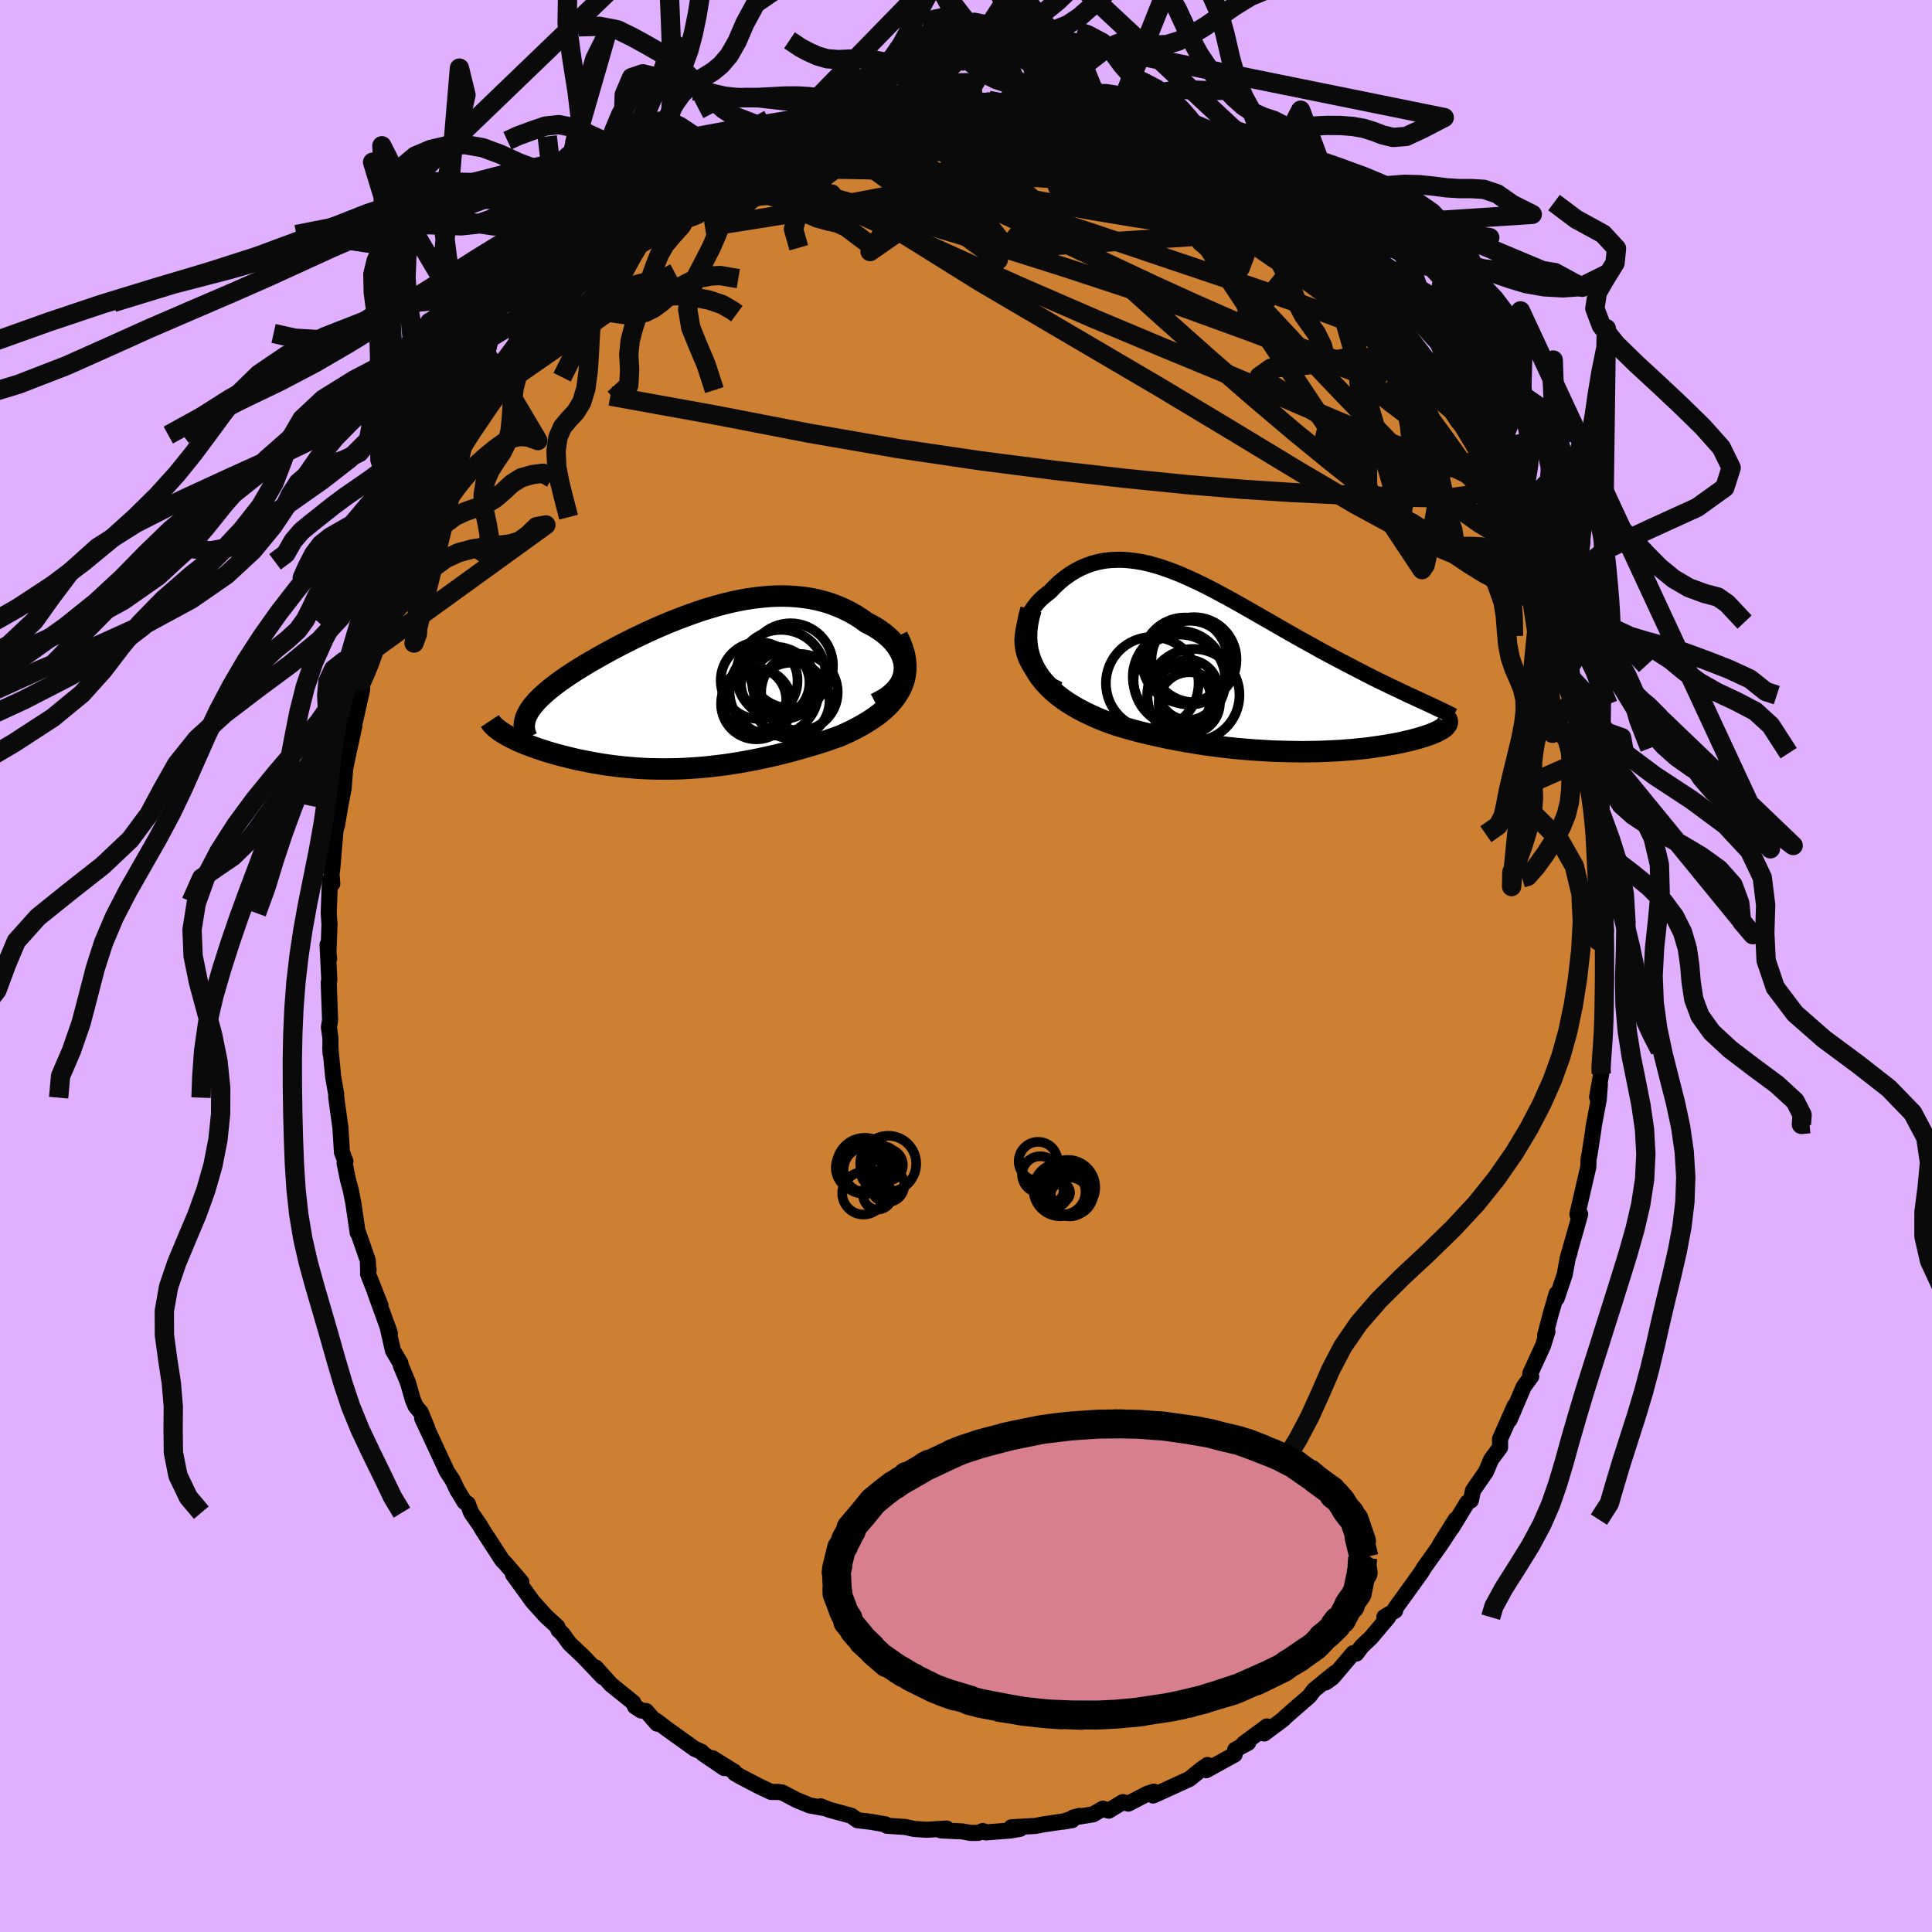 <svg xmlns="http://www.w3.org/2000/svg" width="500" height="500" viewBox="-100 -100 200 200"><defs><clipPath id="c"><path d="M22.92-2.19v-.38l-.05-.38-.1-.37-.13-.37-.18-.36-.21-.36-.24-.34-.28-.34-.31-.32-.34-.31-.36-.29-.39-.28-.42-.27-.44-.25-.46-.23-.57-.41-.59-.38-.61-.34-.63-.31-.65-.28-.66-.25-.68-.21-.69-.18-.7-.14-.71-.11-.73-.08-.73-.05-.73-.02-.75.01-.74.04-.76.07-.75.09-.76.11-.75.14-.76.16-.75.18-.76.2-.74.22-.75.23-.74.25-.73.26-.73.27-.71.28-.71.28-.7.3-.69.3-.68.31-.66.31-.65.31-.64.32-.62.31-.61.32-.59.31-.58.32-.56.31-.54.31-.53.3-.5.3-.49.3-.47.29-.45.29-.42.28-.41.28-.39.28-.37.27-.35.27-.33.26-.31.26-.29.26-.28.25-.25.25-.24.24-.21.25-.2.23-.17.24-.16.23-.13.23-.12.23-.1.23-2.35 1.66.22.13.23.13.24.13.26.13.27.13.28.14.3.13.31.13.32.13.34.12.34.13.36.13.37.12.38.13.39.12.41.12.42.12.43.12.45.11.46.12.46.11.48.11.5.1.5.1.51.1.52.09.53.09.54.08.55.07.55.07.57.06.57.05.58.05.59.04.59.03.61.02.61.01.61.01.63-.01.63-.01.64-.02.64-.04.65-.04.66-.05.67-.06.67-.08.68-.08.69-.09.69-.11.7-.11.7-.13.71-.13.72-.15.72-.16.72-.16.73-.18.74-.19.74-.2.74-.21.74-.22.74-.22.74-.24.73-.25.74-.26.55-.24.54-.25.53-.27.51-.27.5-.29.49-.3.46-.31.44-.32.42-.34.39-.35.37-.37.34-.39.3-.4.27-.41.24-.43"/></clipPath><clipPath id="b"><path d="m-24.4-1.94-.07-.47-.02-.46.03-.46.06-.46.1-.45.13-.43.17-.43.21-.41.23-.39.26-.38.28-.36.31-.35.34-.32.36-.3.37-.28.5-.52.51-.48.53-.43.55-.39.55-.34.58-.3.58-.25.6-.21.61-.16.62-.12.62-.07.64-.03h.64l.66.05.66.08.66.11.68.15.67.18.69.21.69.24.69.26.69.28.7.31.7.32.71.34.7.35.71.37.7.38.71.38.7.39.71.4.7.4.7.4.69.4.69.39.69.4.68.39.68.39.67.38.66.37.65.36.65.36.63.35.63.34.61.33.61.32.59.31.58.3.57.3.55.28.54.28.53.27.52.26.51.25.5.24.48.24.48.22.46.22.44.21.44.21.42.19.41.19.4.19.38.17 2.35 2.34-.05.08-.07.08-.08.09-.1.08-.11.08-.13.08-.14.08-.16.09-.17.08-.18.09-.2.08-.21.09-.23.08-.24.08-.26.09-.27.08-.29.09-.3.08-.33.09-.33.08-.36.08-.37.09-.38.08-.41.08-.42.07-.44.08-.45.07-.48.07-.49.07-.5.07-.53.06-.54.05-.56.06-.58.04-.59.05-.61.03-.63.03-.64.03-.67.02-.67.01-.7.01-.71-.01-.73-.01-.74-.02-.76-.02-.77-.04-.78-.05-.8-.05-.82-.07-.82-.07-.84-.09-.85-.1-.85-.11-.87-.12-.87-.14-.89-.15-.88-.16-.89-.17-.9-.19-.89-.2-.9-.21-.89-.23-.89-.25-.88-.26-.69-.24-.67-.25-.67-.27-.65-.29-.63-.3-.62-.32-.59-.34-.57-.35-.55-.38-.52-.39-.49-.42-.46-.44-.43-.46-.39-.48-.35-.51"/></clipPath><filter id="a"><feTurbulence baseFrequency=".05" numOctaves="3" result="noise" type="noise"/><feDisplacementMap in="SourceGraphic" in2="noise" scale="2"/></filter></defs><rect width="100%" height="100%" x="-100" y="-100" fill="#E0B0FF"/><path fill="#CD7F32" stroke="#000" stroke-linejoin="round" stroke-width="1.667" d="m66.15 1.06-.06 2.22-.06 1.18.11 1.2-.09.16L65.98 8l-.22 1.75-.1 1.05.1.35-.43 2.41.29-1.29-.12 1.57-.55 2.9.02.01-.42 2.75-.1.46-.03.85-.95 4.1-.18.8.29-.02-.48 1.71-.83 2.91.21-.65-.18.53-.32 1.74-.83 2.47-.01-.47-.62 2.14-.57 2.18.24-.41-.46 1.47-1.32 2.88.1.3-.78 1.07-1.46 3.42.56-1.47-.03.02-1.52 3.44.01.86-.93 1.26-.53 1.26-1.35 1.95-.21 1.02-.38.23-1.6 2.62.39-.86-1.62 2.59.99-1.41-.9 1.37-1.73 2.43-.28.47-1.65 2.29-1.05 1.45-.01.23-1.12.66.4.02-1.78 2.11-.96.91-.56.75-.32-.05-2.15 2.53-.71.51.97-1-2.19 1.79-.46.62-1.45 1.26-.99.86-.27.28-1.97 1.47.28-.73-2.41 1.78.47-.09-1.34.72-.06.5-2.94 1.62.14-.2-.01-.34-.63.44-1.24 1.01-2.82 1.29-.94.42.07-.4-.65.21-1.99 1.03-.56-.16-1.47.89-.6-.21-1.01.59-2.06.33.65-.17-1.64.59.88-.15-3.05.45-.74.15-2.5.14.9.16-.97.17-2.56.2-.33-.14-.48.19H.45l-.81-.15-2.25-.11.6-.19-2.06.13-1.3-.09-.91-.2-1.91-.13-.15-.14-1.46-.26-1.43-.17-.65-.46-.19-.06-2.04-.55-.94-.37.31.17-1.43-.26-1.38-.57-1.47-.77-.45-.06h-.71l-1.25-.59-1.95-1.02-.55-.32-.05-.15-2.26-1.41 1.21 1.02-2.19-1.49-.17-.2-.69-.3-2.82-2.02-1.21-.91.13.32-1.13-1.3-.52-.06-.64-.42-.18-.41-2.31-1.86-1.56-1.75.71.97-1.89-1.99-.17-.17-1.38-1.31-.72-.99-.42-.4-.1-.33-1.2-1.1-1.37-1.52-1.4-1.94-.64-.87.87.79-1.69-1.97-.29-.29-1.31-2.02-.68-1.04-.36-.61-.87-1.25-.35-.93-.33-.18-.75-1.23-.5-1.05-.57-.86-1.46-3.15-1.11-2.38.52 1.02-.66-1.62-.53-.63-.29-.67-.51-1.79-.75-1.8-.03-.21-.77-1.3-.57-2.51.25.71-1.52-4.2.55 1.34-1.29-3.27.06-.47-.05.16-.03-1.08-1-2.88-.05.01-.44-3-.27-1.39-.3-1.11-.35-1.71.09-.18-.36-.94-.16-2.54-.15-1.09-.28-2.03-.01-.38-.31-1.78-.3-3.1.03.68-.02-1.65-.15-1.04.12-.77-.14-3.88.06-.25-.18-3.66.16 1.44-.09-.03.13-3.53-.08-1.15.12-3.42.25.37-.08-.96.09-.73.3-3.6.43-2.49-.26 1.78.34-2.01.01-.08.34-1.75.16-2.05.32-1.54.63-2.88-.13.16.07-.08.87-3.87-.01-.9.34-.97.29-.78.48-1.43.16-.49.64-2.27.15-.28 1.24-3.46-.11.35.05-.54.72-2.24.35-.34 1.01-2.12.39-1.94.51-.73.83-1.65 1.29-2.46-.59.84.39-.57.55-.82 1.71-3.12-.23-.42.89-1.22.9-.92.95-1.67-.3-.02.66-.83.38-.37 2.06-3.18.18.01.63-1.06.1-.22.9-1.16 1.73-1.57 1.31-1.51-.52.2 2.9-2.8-.44.35.23-.69.47-.13 1.99-2.02.05-.08 2.19-1.87-.61.6 1.54-1.25 1.47-1.46-1.31 1.11 1.84-1.2 1.5-1.11 1.69-1.59.6.08.01-.2 1.29-.97 1.14-.6.26-.02 1.82-1.01-.21-.04h.42l.83-.59 2.97-1.22-.99.27 1.12-.49 3.23-1.08 1.01-.27.96-.63-.8.2 1.93-.55 1.58-.1.71-.33 1.76-.15-.04-.02 2.07-.5 1.48-.34-.88.17 1.39.03 2.12-.25-.68-.22 2.59-.1.3.34 1.03-.1 1.08-.29-.35.29 1.55-.3 1.79.25-.05.27.97-.08 1.04-.09 2.09.74 2.54.2-.47-.12.27.15h-.12l4.15 1.21.13.08.75-.1.63.52-.23-.29 2.87 1.04 1.1.46.14.18.87.51.99.42.52.36 1.58.53 2.15 1.2-.09.05.32.22 2.25 1.1-.2-.17 2.6 1.87-.61-.37.73.44 1.87 1.16.92.95 2.03 1.87-.6-.83 1.12 1.26.53.42.18.13 2.2 2-.54-.39 1.37 1.3 2.36 2.45-.61-.45 1.84 1.81-.82-.88 1.7 2.08-.41-.7 2.12 2.45 1.01 1.6.04.27h-.06l1.93 2.58.63 1.05.78 1.69.61.77.43.65.97 1.47.74 1.19.31.99 1.12 1.66.25.51 1.1 2.19-.58-.52 1.61 3.18-.44-.71.12-.12.38 1.49.5 1.19 1.11 2.49.65 1.69.25.18.79 2.41-.24-.27 1.12 3.53.47 1.23.23 1.77-.1-.22-.06-.66 1.06 3.28.28 2.04.28 1.17-.08-.57.99 4.65-.22-.93.31.95.48 3.7-.1-.44.1.77.46 3.15.02.1.01 1.72.2 1.95-.06-.83.36 2.87.08 2.33.11 1.58-.2 1 .05.46.05 3.23-.06 2.22" filter="url(#a)"/><path fill="#fff" d="m-24.4-1.94-.07-.47-.02-.46.03-.46.06-.46.1-.45.13-.43.17-.43.21-.41.23-.39.26-.38.28-.36.31-.35.34-.32.36-.3.37-.28.5-.52.51-.48.53-.43.55-.39.55-.34.58-.3.58-.25.6-.21.61-.16.62-.12.62-.07.64-.03h.64l.66.05.66.08.66.11.68.15.67.18.69.21.69.24.69.26.69.28.7.31.7.32.71.34.7.35.71.37.7.38.71.38.7.39.71.4.7.4.7.4.69.4.69.39.69.4.68.39.68.39.67.38.66.37.65.36.65.36.63.35.63.34.61.33.61.32.59.31.58.3.57.3.55.28.54.28.53.27.52.26.51.25.5.24.48.24.48.22.46.22.44.21.44.21.42.19.41.19.4.19.38.17 2.35 2.34-.05.08-.07.08-.08.09-.1.08-.11.08-.13.08-.14.08-.16.09-.17.08-.18.09-.2.08-.21.09-.23.08-.24.08-.26.09-.27.08-.29.09-.3.08-.33.09-.33.08-.36.08-.37.09-.38.08-.41.08-.42.07-.44.08-.45.07-.48.07-.49.07-.5.07-.53.06-.54.05-.56.06-.58.04-.59.05-.61.03-.63.03-.64.03-.67.02-.67.01-.7.01-.71-.01-.73-.01-.74-.02-.76-.02-.77-.04-.78-.05-.8-.05-.82-.07-.82-.07-.84-.09-.85-.1-.85-.11-.87-.12-.87-.14-.89-.15-.88-.16-.89-.17-.9-.19-.89-.2-.9-.21-.89-.23-.89-.25-.88-.26-.69-.24-.67-.25-.67-.27-.65-.29-.63-.3-.62-.32-.59-.34-.57-.35-.55-.38-.52-.39-.49-.42-.46-.44-.43-.46-.39-.48-.35-.51" filter="url(#a)" transform="translate(30.33 -30.86)"/><path fill="#fff" d="M22.92-2.19v-.38l-.05-.38-.1-.37-.13-.37-.18-.36-.21-.36-.24-.34-.28-.34-.31-.32-.34-.31-.36-.29-.39-.28-.42-.27-.44-.25-.46-.23-.57-.41-.59-.38-.61-.34-.63-.31-.65-.28-.66-.25-.68-.21-.69-.18-.7-.14-.71-.11-.73-.08-.73-.05-.73-.02-.75.01-.74.04-.76.07-.75.09-.76.11-.75.14-.76.16-.75.18-.76.2-.74.22-.75.23-.74.25-.73.26-.73.27-.71.28-.71.28-.7.3-.69.3-.68.31-.66.31-.65.31-.64.32-.62.31-.61.32-.59.31-.58.32-.56.31-.54.31-.53.3-.5.3-.49.3-.47.29-.45.29-.42.28-.41.28-.39.28-.37.27-.35.27-.33.26-.31.26-.29.26-.28.25-.25.25-.24.24-.21.25-.2.23-.17.24-.16.23-.13.23-.12.23-.1.23-2.35 1.66.22.13.23.13.24.13.26.13.27.13.28.14.3.13.31.13.32.13.34.12.34.13.36.13.37.12.38.13.39.12.41.12.42.12.43.12.45.11.46.12.46.11.48.11.5.1.5.1.51.1.52.09.53.09.54.08.55.07.55.07.57.06.57.05.58.05.59.04.59.03.61.02.61.01.61.01.63-.01.63-.01.64-.02.64-.04.65-.04.66-.05.67-.06.67-.08.68-.08.69-.09.69-.11.7-.11.7-.13.71-.13.72-.15.72-.16.72-.16.73-.18.74-.19.74-.2.74-.21.74-.22.74-.22.74-.24.73-.25.74-.26.55-.24.54-.25.53-.27.51-.27.5-.29.49-.3.46-.31.44-.32.42-.34.39-.35.37-.37.34-.39.3-.4.27-.41.24-.43" filter="url(#a)" transform="translate(-29.3 -28.5)"/><g fill="none" stroke="#000" transform="translate(30.33 -30.86)"><path stroke-linejoin="round" stroke-width="1.667" d="m-20.72 2.24-.66-.33-.59-.35-.51-.39-.45-.4-.39-.43-.33-.43-.26-.46-.22-.45-.16-.47-.11-.47-.07-.47-.02-.46.03-.46.06-.46.1-.45.13-.43.17-.43.21-.41.23-.39.26-.38.28-.36.31-.35.34-.32.36-.3.37-.28.5-.52.51-.48.53-.43.55-.39.55-.34.58-.3.58-.25.6-.21.61-.16.62-.12.62-.07.64-.03h.64l.66.05.66.08.66.11.68.15.67.18.69.21.69.24.69.26.69.28.7.31.7.32.71.34.7.35.71.37.7.38.71.38.7.39.71.4.7.4.7.4.69.4.69.39.69.4.68.39.68.39.67.38.66.37.65.36.65.36.63.35.63.34.61.33.61.32.59.31.58.3.57.3.55.28.54.28.53.27.52.26.51.25.5.24.48.24.48.22.46.22.44.21.44.21.42.19.41.19.4.19.38.17.37.17.35.17.34.15.32.16.32.15.29.14.29.14.27.13.26.13.24.13" filter="url(#a)"/><path stroke-linejoin="round" stroke-width="2.222" d="m-23.6-6.05-.22.79-.15.76-.08.73-.01.7.05.67.1.64.17.61.21.58.26.56.31.53.35.51.39.48.43.46.46.44.49.42.52.39.55.38.57.35.59.34.62.32.63.3.65.29.67.27.67.25.69.24.88.26.89.25.89.23.9.21.89.2.9.19.89.17.88.16.89.15.87.14.87.12.85.11.85.1.84.09.82.07.82.07.8.05.78.05.77.04.76.02.74.02.73.01.71.01.7-.01.67-.01.67-.02.64-.03.63-.03.61-.03.59-.05.58-.04.56-.06.54-.05.53-.06.5-.07.49-.07.48-.07.45-.07.44-.08.42-.07.41-.08.38-.08.37-.09.36-.08.33-.08.33-.09.3-.08.29-.09.27-.08.26-.09.24-.08.23-.08.21-.09.2-.08.18-.09.17-.08.16-.09.14-.08.13-.08.11-.08.1-.08.08-.09.07-.08.05-.08.05-.07.02-.08.02-.08v-.07l-.02-.08-.02-.07-.04-.07-.05-.08-.07-.07-.07-.07" filter="url(#a)"/><circle cx="-7.67" cy="-.77" r="4.446" clip-path="url(#b)" filter="url(#a)"/><circle cx="-7.33" cy="2.275" r="3.116" clip-path="url(#b)" filter="url(#a)"/><circle cx="-6.725" cy="-.85" r="4.402" clip-path="url(#b)" filter="url(#a)"/><circle cx="-11.05" cy="1.595" r="4.796" clip-path="url(#b)" filter="url(#a)"/><circle cx="-8.285" cy=".93" r="4.78" clip-path="url(#b)" filter="url(#a)"/><circle cx="-8.265" cy="3.16" r="3.276" clip-path="url(#b)" filter="url(#a)"/><circle cx="-6.795" cy="2.81" r="4.774" clip-path="url(#b)" filter="url(#a)"/><circle cx="-8.225" cy="1.305" r="4.752" clip-path="url(#b)" filter="url(#a)"/><circle cx="-7.215" cy="3.62" r="3.172" clip-path="url(#b)" filter="url(#a)"/><circle cx="-7.185" cy="-.535" r="4.342" clip-path="url(#b)" filter="url(#a)"/></g><g fill="none" stroke="#000" transform="translate(-29.3 -28.5)"><path stroke-linejoin="round" stroke-width="2.222" d="m19.96 1.34.58-.3.52-.31.44-.33.38-.35.32-.35.25-.37.2-.37.14-.38.09-.38.04-.39v-.38l-.05-.38-.1-.37-.13-.37-.18-.36-.21-.36-.24-.34-.28-.34-.31-.32-.34-.31-.36-.29-.39-.28-.42-.27-.44-.25-.46-.23-.57-.41-.59-.38-.61-.34-.63-.31-.65-.28-.66-.25-.68-.21-.69-.18-.7-.14-.71-.11-.73-.08-.73-.05-.73-.02-.75.01-.74.04-.76.07-.75.09-.76.11-.75.14-.76.16-.75.18-.76.2-.74.22-.75.23-.74.25-.73.26-.73.27-.71.28-.71.28-.7.3-.69.3-.68.31-.66.31-.65.31-.64.32-.62.31-.61.32-.59.31-.58.32-.56.31-.54.31-.53.3-.5.3-.49.3-.47.29-.45.29-.42.28-.41.28-.39.28-.37.27-.35.27-.33.26-.31.26-.29.26-.28.25-.25.25-.24.24-.21.25-.2.23-.17.24-.16.23-.13.23-.12.23-.1.23-.07.22-.06.22-.03.22-.02.21v.22l.02.21.04.21.06.21.08.21.09.2" filter="url(#a)"/><path stroke-linejoin="round" stroke-width="2.222" d="m22.2-5.63.31.64.23.61.18.59.1.57.05.55v.52l-.06.51-.1.49-.16.47-.19.45-.24.43-.27.41-.3.4-.34.39-.37.37-.39.35-.42.34-.44.32-.46.31-.49.3-.5.29-.51.27-.53.27-.54.25-.55.24-.74.26-.73.25-.74.24-.74.22-.74.22-.74.21-.74.2-.74.19-.73.18-.72.16-.72.16-.72.15-.71.13-.7.13-.7.11-.69.11-.69.09-.68.08-.67.08-.67.06-.66.05-.65.04-.64.04-.64.02-.63.01-.63.01-.61-.01-.61-.01-.61-.02-.59-.03-.59-.04-.58-.05-.57-.05-.57-.06-.55-.07-.55-.07-.54-.08-.53-.09-.52-.09-.51-.1-.5-.1-.5-.1-.48-.11-.46-.11-.46-.12-.45-.11-.43-.12-.42-.12-.41-.12-.39-.12-.38-.13-.37-.12-.36-.13-.34-.13-.34-.12-.32-.13-.31-.13-.3-.13-.28-.14-.27-.13-.26-.13-.24-.13-.23-.13-.22-.13-.2-.13-.19-.13-.17-.13-.16-.12-.15-.13-.13-.13-.12-.12-.1-.13-.09-.12-.08-.12" filter="url(#a)"/><circle cx="10.444" cy="-.773" r="3.276" clip-path="url(#c)" filter="url(#a)"/><circle cx="10.149" cy="-1.673" r="4.624" clip-path="url(#c)" filter="url(#a)"/><circle cx="7.349" cy=".932" r="3.338" clip-path="url(#c)" filter="url(#a)"/><circle cx="7.884" cy="-1.048" r="3.98" clip-path="url(#c)" filter="url(#a)"/><circle cx="11.139" cy="-2.588" r="4.394" clip-path="url(#c)" filter="url(#a)"/><circle cx="12.059" cy=".157" r="3.964" clip-path="url(#c)" filter="url(#a)"/><circle cx="9.429" cy=".042" r="4.606" clip-path="url(#c)" filter="url(#a)"/><circle cx="9.549" cy="-.818" r="3.55" clip-path="url(#c)" filter="url(#a)"/><circle cx="7.604" cy="1.372" r="3.664" clip-path="url(#c)" filter="url(#a)"/><circle cx="11.249" cy="1.022" r="3.926" clip-path="url(#c)" filter="url(#a)"/></g><g fill="none" stroke="#0A0A0A" stroke-linejoin="round" stroke-width="2"><path d="M38.75-72.46 40.2-71l1.3 1.4 1.03 1.17.88 1.02.8.95.77.92.72.87.63.76.46.56.23.3-.04-.06-.37-.47-.73-.9-1.13-1.39m-80.45-9.25 1.4-1.09 1.21-.73 1.37-.61 1.72-.68 2-.75 2.17-.75 2.25-.71 2.32-.64 2.36-.61 2.43-.57 2.48-.55 2.51-.53 2.53-.52 2.54-.52 2.53-.53 2.52-.52 2.51-.5 2.45-.47 2.28-.46 1.89-.48 1.3-.54" filter="url(#a)"/><path d="m-23.85-83.34.21-.05.98-.17 1.56-.25 1.91-.25 2.2-.2 2.41-.16 2.57-.1 2.67-.04 2.7.04 2.75.13 2.82.19 2.88.25 2.92.27 2.9.27 2.83.24 2.73.23 2.61.22 2.52.24 2.41.26 2.26.22 1.97.14m-14.25-6.46-.22-.02.26.13.64.26.7.28.5.26.19.2-.12.19-.39.19-.69.21-1.03.2-1.43.19-1.85.16-2.28.14-2.68.11-3.12.12-3.7.12-4.55.18-5.57.23" filter="url(#a)"/><path d="m-25.67-82.33 1.24-.64.97-.31 1.22-.28 1.56-.31 1.84-.33 2.04-.33 2.2-.31 2.29-.28 2.31-.24 2.31-.18 2.29-.13 2.28-.09 2.27-.05 2.25-.03 2.19-.03 2.09-.03 1.96-.04 1.82-.04 1.68-.04 1.58-.02 1.47-.04 1.26-.08.76-.2" filter="url(#a)"/><path d="m-25.67-82.33 1.18-.67.81-.41.94-.42 1.14-.5 1.24-.53 1.25-.53 1.21-.5 1.08-.45.87-.36.58-.24.26-.1-.11.07-.51.23-.95.4-1.35.54-1.78.69" filter="url(#a)"/><path d="m-25.93-82.31.62-.27.73-.39.68-.36.72-.36.8-.38.84-.37.84-.35.77-.29.65-.22.47-.1.24.03-.01.17-.24.33-.46.46-.68.6-.93.73-1.19.87-1.52 1.02-1.88 1.22-2.27 1.44-2.67 1.67-3.02 1.89-3.28 1.99m69.63-4.89L34-76.82l1.03.96.88.8.81.75.81.76.83.79.82.78.74.72.6.6.37.37.05.05-.31-.3-.67-.65-.98-.95-1.22-1.18" filter="url(#a)"/><path d="m38.75-72.46 1.46 1.47 1.29 1.42 1.05 1.21.92 1.11.89 1.11.91 1.15.92 1.2.91 1.18.81 1.11.7.97.54.79.38.56.19.28-.06-.11-.37-.56-.63-.97-.73-1.15M4.07-89.09l1.15.04 1.66.31 1.92.48 1.89.53 1.76.56 1.69.58 1.74.61 1.76.63 1.69.6 1.48.51 1.21.43.98.35.83.29.54.16m-48.01-.37 1.2-.66 1.17-.56 1.02-.45.99-.39.91-.34.7-.23.39-.08.11.07-.17.23-.45.41-.77.59-1.16.8-1.57.98-1.99 1.16-2.41 1.34-2.89 1.58-3.33 1.76m28.7-12.06.38-.06 1.29.19 1.53.34 1.65.45 1.78.54 1.94.63 2.1.72 2.25.81 2.38.88 2.48.95 2.55.99 2.55 1 2.46.95 2.3.9 2.14.84 2.02.8 1.94.78 1.85.75 1.63.62" filter="url(#a)"/><path d="m19.93-85.19.85.46.89.44.97.46.96.48.85.43.69.38.5.31.34.25.14.19-.07.11-.31.03-.57-.07-.84-.17-1.13-.3-1.49-.45-1.92-.64-2.44-.85-2.97-1.05-3.35-1.21-3.49-1.35m-28.37 2.82 1.67-.59 1.91-.58 1.68-.45 1.5-.33 1.5-.24 1.59-.2 1.7-.17 1.77-.15 1.77-.15 1.73-.13 1.66-.12 1.57-.11 1.46-.09 1.35-.07 1.23-.07 1.07-.08.92-.08.77-.08.57-.07.29-.07-.2-.12-.73-.2" filter="url(#a)"/><path d="m-16.48-86.49 1.12-.19 1.46.05 2.03.29 2.68.5 3.23.67 3.64.81 3.95.96 4.21 1.1 4.44 1.24 4.61 1.36 4.7 1.44 4.73 1.43 4.72 1.35 4.78 1.38" filter="url(#a)"/><path d="m-32.69-77.83-.05.29 1.41-.58 2.04-.86 2.29-.86 2.42-.77 2.57-.69 2.74-.66 2.89-.65 3.02-.64 3.08-.63 3.14-.61 3.21-.6 3.26-.59 3.19-.6 2.89-.65 2.41-.73" filter="url(#a)"/><path d="m-27.07-81.71 1.21-.29 1.74.06 2.3.36 2.86.66 3.47.92 4.1 1.15 4.68 1.35 5.19 1.53 5.64 1.72 6.02 1.9 6.29 2.07 6.46 2.24 6.62 2.41 6.81 2.59 7.07 2.79" filter="url(#a)"/><path d="m-16.48-86.49.83-.31.61-.28.61-.21.69-.16.69-.11.59-.05.4.03.17.1-.11.19-.41.3-.74.43-1.07.57-1.41.72-1.79.89-2.25 1.1-2.81 1.36-3.38 1.6-3.68 1.58m83.23 26.6.61 1.24-.08.91-.65.72-1.22.49-1.78.25-2.33.05-2.86-.06-3.38-.12-3.89-.15-4.44-.21-5.04-.33-5.72-.48-6.42-.65-7.14-.81L1.5-52.3l-8.53-1.26-9.19-1.59-9.87-1.91L-36.82-59" filter="url(#a)"/><path d="m57.25-44.46.56 1.4.45 1.36.18 1-.1.67-.37.44-.63.21-.91-.05-1.19-.39-1.51-.77-1.82-1.13-2.15-1.46-2.47-1.76-2.8-2.06-3.13-2.38-3.47-2.74-3.83-3.13-4.18-3.54-4.56-3.96-4.94-4.4L15-72l-5.86-5.33-6.28-5.76m-19.34-3.4.99-.28 1.06-.18 1.4-.08h1.8l2.12.05 2.32.1 2.43.13 2.48.15 2.51.18 2.51.22 2.48.24 2.46.27 2.41.27 2.35.27 2.25.27 2.06.23 1.75.16 1.44.09m-29.71-3.94 1.67-.38 1.16-.18 1.04-.07 1.12-.05 1.22-.04 1.27-.02 1.26-.01H.56l1.11.01 1.01.01.9.01.81.02.69.02.55.02.36.01.17.01-.06-.01-.31-.02-.61-.06-.95-.08-1.2-.08-1.31-.07m22.17 5.93 1.43.86.98.68 1.06.78 1.23.92 1.32 1.06 1.36 1.15 1.4 1.23 1.42 1.28 1.44 1.32 1.4 1.32 1.35 1.28 1.24 1.2 1.13 1.11 1.03 1.01.94.91.84.8.73.67.61.52.46.34.29.16.05-.1-.25-.44-.52-.67" filter="url(#a)"/><path d="m31.04-79.03 1.38 1.02.78.86.21.57-.34.32-.82.14-1.25.03-1.68-.07-2.13-.14-2.63-.25-3.17-.37-3.75-.53-4.43-.74-5.22-.94-6.11-1.14-7-1.3-7.53-1.55" filter="url(#a)"/><path d="m25.95-82.12.73.4.89.5.72.48.47.41.25.34.01.28-.21.23-.5.13-.86-.01-1.25-.19-1.66-.38-2.06-.54-2.45-.69-2.85-.84-3.31-1.01-3.82-1.19-4.38-1.38-4.98-1.6m43.9 21.03.28.25.65.94.42.87.15.7-.06.59-.24.51-.46.41-.71.25-.99.06-1.29-.15-1.61-.34-1.93-.53-2.27-.74-2.62-.94-2.99-1.18-3.39-1.41-3.8-1.67-4.24-1.93-4.71-2.21-5.17-2.45-5.64-2.67-6.09-2.87-6.38-3.11" filter="url(#a)"/><path d="m14.67-87 .46.07.09.26-.14.39-.47.51-.99.59-1.63.64-2.3.71-2.98.8-3.67.92-4.4 1.02L-6.5-80l-5.97 1.12-6.85 1.18-7.7 1.22M2.33-89.61l1.14.22.68.16.65.14.64.17.47.21.13.23-.3.24-.72.27-1.09.32-1.51.39-2.01.44-2.62.48-3.22.52-3.82.58-4.4.67-4.99.71m-5.42.48.76-.23 1.3-.48 1.53-.52 1.67-.51 1.81-.5 1.91-.47 1.89-.45 1.83-.39 1.75-.34 1.71-.3 1.66-.28 1.59-.25 1.46-.23 1.27-.23 1.03-.21.81-.19.58-.16.38-.14.12-.1-.09-.09m55.25 41.67-.03.37.21.67.08.43-.01.34-.07.37-.12.39-.23.32-.38.14-.59-.1-.82-.35-1.06-.64-1.33-.95-1.59-1.31-1.88-1.69-2.14-2.08-2.41-2.43-2.69-2.78-2.99-3.12-3.32-3.49-3.63-3.89-3.9-4.3-4.1-4.69-4.26-5.08m21.22 10.49 1.42 1.52.71.78.49.55.39.48.35.47.28.46.19.42.02.32-.18.17-.39.01-.62-.17-.87-.38-1.16-.63-1.44-.91-1.76-1.22-2.07-1.52-2.39-1.84-2.79-2.16-3.23-2.53-3.68-2.89-3.93-3.22m6.49 1.33.75.41 1 .54.88.52.66.45.43.34.23.25.01.14h-.27l-.66-.23-1.17-.52-1.72-.85-2.24-1.15-2.66-1.38-2.98-1.59" filter="url(#a)"/><path d="m41.87-69.16 1.08 1.08.65.72.7.82.78.95.79 1 .72.97.61.86.51.75.39.62.25.45.08.23-.1-.01-.31-.29-.53-.58-.8-.93-1.12-1.33-1.48-1.78-1.83-2.23-2.16-2.66" filter="url(#a)"/><path d="m40.12-71.16 1.39 1.49.63.73.35.45.19.33.07.27-.08.21-.26.11-.52-.06-.81-.27-1.13-.51-1.47-.77-1.83-1.05-2.23-1.37-2.62-1.72-3.06-2.11-3.58-2.51-4.29-2.97-5.12-3.51m-17.03-5.13.5.17.64.01.6-.03h.53l.45.04.3.08.1.12-.16.15-.45.19-.83.22-1.32.24-1.94.25-2.56.27-3.01.28-3.24.34m-12.39 3.84.84-.14 1.56-.21 1.97-.07 2.31.12 2.65.29 2.94.45 3.13.61 3.27.78 3.42.93 3.58 1.06 3.75 1.18 3.9 1.26 4.02 1.33 4.09 1.38 4.12 1.39 4.1 1.38 4.07 1.37 4.09 1.41 4.19 1.53 4.28 1.62M10.71-88.32l-.05.07.76.4 1.47.67 1.88.85 2 .92 1.98.97 1.97.99 1.97 1.02 1.96 1.01 1.91.99 1.78.94 1.63.88 1.49.81 1.39.76 1.36.77" filter="url(#a)"/><path d="m-5.31-88.98 1.34-.21.98-.13.95-.05.86-.01.7-.01h.49l.31.01.1.05-.12.07-.4.1-.73.14-1.11.18-1.56.23-2.12.24-2.79.24m61.05 33.81.4.97-.05.73-.51.46-1.06.13-1.65-.22-2.26-.61-2.9-1.03-3.54-1.43-4.17-1.77-4.8-2.06-5.49-2.3-6.25-2.58-7.05-2.96-7.88-3.42-8.72-3.93-9.72-4.35m49.92 4.49.63.56.85.8.81.8.75.78.61.66.37.44.08.16-.24-.13-.53-.38-.81-.61-1.11-.85-1.48-1.16-1.97-1.59-2.53-2.06-3.05-2.49" filter="url(#a)"/><path d="m35.86-75.05-.06-.18.42.38.55.51.56.54.52.52.44.48.28.39.07.22-.22-.02-.54-.28-.89-.55-1.22-.81-1.58-1.06-1.97-1.33-2.42-1.65-2.87-2.03-3.3-2.44m-52.6 1.74.55-.1.78-.41 1.02-.57 1.15-.61 1.15-.59 1.09-.55 1.02-.51.97-.48.89-.44.79-.38.58-.27.3-.15-.04.01-.43.18-.91.4-1.55.7" filter="url(#a)"/><path d="m-25.67-82.33 1.23-.68.95-.42 1.17-.46 1.45-.55 1.63-.61 1.7-.62 1.71-.61 1.65-.57 1.46-.5 1.2-.42.87-.3.54-.16.19-.05-.22.03m41.18 9.22 1.54 1.09 1.24 1.01.97.83.76.67.66.59.6.55.58.55.54.53.46.48.34.4.17.26-.03.1-.27-.1-.5-.28-.74-.47-.98-.64-1.22-.81-1.5-1.03-1.85-1.29-2.25-1.6-2.64-1.89-2.91-2.15m20.17 15.38 1.59 1.96.93 1.31.67 1 .62.96.62.97.57.92.47.79.33.59.18.4.03.18-.15-.03-.36-.29-.6-.59-.86-.92-1.14-1.28-1.41-1.64-1.68-2-1.91-2.36-2.1-2.69-2.2-2.88" filter="url(#a)"/><path d="m-22.81-83.97 1.73-.74 1.01-.44 1.1-.43 1.13-.43.98-.35.76-.26.58-.14.44-.05.3.06.14.16-.07.26-.32.38-.61.51-.9.65-1.19.78-1.48.91-1.77 1.06-2.08 1.22-2.46 1.42-2.89 1.65-3.37 1.91-3.87 2.15m61.6-8.43.82.47 1.18.69 1.19.78 1.16.82 1.13.84 1.14.88 1.15.9 1.09.89.96.79.77.64.57.47.38.32.22.18.07.06-.08-.06-.25-.22-.48-.41-.83-.73-1.35-1.24" filter="url(#a)"/><path d="m-27.07-81.71 1.15-.39 1.55-.24 1.97-.14 2.37-.05h2.81l3.27.03 3.69.07 4.05.12 4.36.19 4.56.23 4.63.27 4.57.28 4.44.28 4.44.34 4.72.55m32.24 36.9.58 1.77-.27.81-1.05.12-1.79-.37-2.53-.83-3.3-1.34-4.12-1.98-4.98-2.7-5.84-3.44-6.72-4.07-7.67-4.61-8.74-5.13-9.86-5.79-10.68-6.66m19.73-10.8.96.31 1.45.41 1.09.31.75.22.57.21.47.21.36.23.22.23.01.2-.22.18-.46.13-.71.1-.97.06-1.28.01-1.62-.06-1.97-.13-2.36-.19-2.78-.25-3.25-.31-3.74-.39-4.24-.5" filter="url(#a)"/><path d="m.05-89.31.7.1.66.26.82.26.89.31.91.33.96.33 1.06.3 1.13.27 1.13.22.98.16.83.14.79.21 1.02.39 1.37.59 1.01.56 9.18-23.03-2.78 2.22-1.4 1.38-1.05.81-1.13.68-1.32.93-1.41 1.22-1.37 1.3-1.27 1.12-1.22.81-1.22.48-1.25.27-1.26.24-1.21.39-1.13.64-1.05.9-1 1.03-.91 1.11L.7-91.1l-.77 1.3-.91.59m-2.89-.24-.19.16-.85.02-.88-.07-.87-.04-.92.02-.99.03-1.06.01-1.09-.04-1.12-.08-1.11-.12-1.1-.15-1.1-.16-1.14-.13-1.2-.07-1.27.01-1.31.07-1.31.07-1.28.04-1.2-.04-1.09-.12-.93-.2-.89-.23-1.48-.12m25.06 1.36-1.52 1.51-.94.74-.8.03-.85.04-.9.39-.93.71-.94.85-.94.8-.94.67-.9.56-.83.52-.81.6-.86.83-.97 1.19-.97 1.61-.57 1.89.55 1.94" filter="url(#a)"/><path d="m-5.31-88.98 1.16-4.87.84-4.14.98-.2 1.02 1.59.97 1.3.93.16.94-.89.98-1.49 1.05-1.62 1.12-1.48 1.21-1.2 1.27-.87 1.31-.5 1.31-.29 1.29-.37 1.32-.85 1.43-1.56 1.59-2.13 1.69-2.19 1.59-1.76 1.27-1.23.8-.88.07.05L-6.7-89.01l1.22-4.05 1.1-2.63 1.06.07 1.04 1.01 1 .76.93.16.9-.35.9-.62.93-.71.98-.68 1.06-.61 1.15-.59 1.24-.67 1.33-.86 1.36-1.1 1.33-1.29 1.28-1.38 1.32-1.44 1.47-1.5 1.66-1.67 1.71-1.97 1.53-2.45 1.32-2.38-26.94 24.78-1.53-.48-1.32-.23-1.11.28-1.07.34-1.09.18-1.09.02-1.06-.06-1.05-.08-1.1-.09-1.2-.11-1.31-.15-1.37-.16-1.34-.15-1.27-.05-1.14.1-.97.22-.81.19-.77.11-1.23.64M65.07-16.5l.36 2.12.32 1.37.65 1.18 1.15 1.13 1.55 1.2 1.64 1.33 1.45 1.47 1.16 1.56.82 1.63.5 1.69.25 1.74.15 1.77.27 1.75.64 1.72 1.22 1.7 1.89 1.75 2.4 1.83 2.48 1.84 1.86 1.71.72 1.42-.07.99.84-.08" filter="url(#a)"/><path d="m65.07-16.5.59 2.06.76 1.28.59 1.14.31 1.18.14 1.31.11 1.44.19 1.52.29 1.55.37 1.54.38 1.57.34 1.63.26 1.69.26 1.65.33 1.5.43 1.26.55 1.19.87 1.7m-82.93-96.88 1.39 1.53 1.19 1.85 1.03.47.86-.53.76-.77.78-.51.83-.02.9.48.92.97.9 1.32.83 1.46.75 1.38.67 1.19.68 1.12.85 1.39 1.22 1.58-17.98-12.13-1.08.51-1.44.44-1.45.44-1.27.44-1.11.45-.99.44-.91.41-.83.37-.78.35-.77.37-.76.4-.79.45-.79.48-.81.52-.85.55-.96.64-1.09.73-1.14.75-.87.5.22-.37" filter="url(#a)"/><path d="m-15.47-86.76.7.51.66.11.97.33 1.12.38 1.13.19 1.08-.01 1.01-.07.96.04.93.23.9.45.89.66.9.8.91.88.9.91.87.9.82.93.75.95.71.95.71.81.77.66.77.88.35 2.17-18.81-13.66-1.62-.04-1.7.08-1.31.36-1.07.5-.96.5-.91.4-.87.27-.85.17-.86.12-.88.13-.9.17-.9.26-.93.35-.97.43-1.04.48-1.11.49-1.11.43-1.06.34-.99.21-.98.12-.91.07-.17-.14 21.09-5.43.67-1.29.48-1.31.62-.96.87-.6 1.04-.45 1.09-.41 1.1-.42 1.06-.5 1.01-.67.96-.97.91-1.32.9-1.66.91-1.83.95-1.74 1-1.38 1.01-.92 1.02-.67.98-.85.97-1.43 1.02-1.99 1.15-2.05 1.21-1.34.62.43-24.78 25.41-.91-.76-1.02-.89-1.16-.47-1.16-.43-1.16-.74-1.2-1.1-1.31-1.33-1.38-1.35-1.42-1.2-1.37-.95-1.31-.75-1.36-.75-1.59-.78-1.88-.37-2.18.06M64.97-17.27l2.06-1.29.39-1.65-.29-1.4-.67-1.22-.62-1.25-.3-1.43.07-1.58.3-1.65.35-1.61.29-1.52.18-1.44.05-1.44-.05-1.5-.1-1.6-.14-1.68-.16-1.71-.19-1.73-.28-1.73-.39-1.75-.49-1.76-.31-1.78.3-1.82 1.23-1.66" filter="url(#a)"/><path d="m-19.84-85.19-.18-.22.94-.53 1.32-.5 1.23-.45 1.02-.41.89-.37.9-.35.97-.33 1.03-.34 1.05-.35 1.05-.35 1.05-.33 1.04-.31.79-.33-.09-.4m-15.98 6.79-.72.07-.53.15-.59.25-.7.38-.76.45-.8.48-.82.5-.85.51-.9.55-.97.6-.99.63-.96.63-.89.59-.82.54-.79.5-.8.51-.86.5-.88.54-.61.38" filter="url(#a)"/><path d="m-24.06-83.38-.63-.63-1.12-.64-1.22-.62-1.29-.78-1.34-.89-1.28-.57-1.12.09-1.01.7-.99.91-1.09.62-1.24.08-1.38-.42-1.47-.68-1.48-.61-1.44-.28-1.38.15-1.39.48-1.47.54-1.07.5" filter="url(#a)"/><path d="m-39.99-64.47 1.38-2.04.52-1.06.46-.76.57-.82.64-.98.65-1.11.62-1.14.6-1.1.61-1.02.63-.92.69-.84.77-.81.85-.8.9-.77.9-.73.86-.67.82-.63.78-.6.79-.62.8-.59.75-.55.34-.35-1.61 1.05 1.07-.87.58-.6.69-.49.87-.52.97-.63 1.06-.72 1.11-.71 1.15-.63 1.13-.49 1.09-.37 1.05-.31 1.03-.3 1.02-.38 1.04-.5 1.03-.63 1.02-.76.99-.82.95-.82.9-.71.89-.52.91-.34.98-.25 1.07-.3 1.7-.55-26.99 14.81.01 1.03-.33 1.68-.77 1.39-.92 1.03-.79.93-.58 1.03-.45 1.13-.42 1.19-.42 1.24-.45 1.29-.47 1.34-.45 1.35-.36 1.35-.15 1.43.09 1.58-.09 1.64-1.52 1.39" filter="url(#a)"/><path d="m-28.97-80.62-1.75.82-1.89-.44-1.72-1.05-1.61-1.25-1.58-1.18-1.45-.75-1.21-.02-.98.62-.95.85-1.12.54-1.41-.06-1.69-.63-1.84-.85-1.86-.69-1.83-.32-1.79.09-1.77.41-1.6.68-1.19 1-.65 1.21-1.16.34 31.05.68-1.42 1.57-1.18 1.17-.81.97-.65.78-.66.65-.72.62-.75.69-.75.82-.71.97-.65 1.04-.57 1.07-.48 1.06-.43 1.08-.44 1.16-.47 1.28-.54 1.4-.68 1.49-.93 1.85" filter="url(#a)"/><path d="m-9.31-74.01-.96-.88-1.12-.84-.99-.75-.9-.42-.95-.21-1.13-.31-1.28-.55-1.33-.72-1.28-.68-1.15-.42-.97-.01-.79.37-.68.6-.66.58-.75.34-.9-.04-1.03-.39-1.07-.59-1.04-.57-1.06-.26-1.31.73m0 0-1.41.71-1.06.18-.81.17-.8.27-.98.16-1.2-.07-1.37-.25-1.41-.25-1.35-.13-1.25-.01-1.24-.05-1.36-.24-1.58-.43-1.73-.4-1.7.01-1.61.59-1.91.6-2.74-.69" filter="url(#a)"/><path d="m-32.16-77.92 1.82.12 1.55.38.95-.36.65-.8.65-.76.74-.5.81-.21.86.02.87.13.88.15.91.05.95-.08 1.01-.18 1.1-.17 1.23-.03 1.33.09 1.21.09.74.07-.04.52m-18.22 1.47-1.13.17-.95-.6-.94-.14-.95.28-1.14.17-1.42-.22-1.58-.48-1.5-.39-1.23.02-.97.51-.86.79-1 .76-1.34.43-1.7.01-1.92-.29-1.91-.29-1.68-.03-1.39.33-1.24.61-1.35.64-1.66.39-1.88-.03-1.53-.26.08.49M-34-76.72l.35-.3-.54.47-.77.63-.84.65-.88.66-.91.67-.88.68-.81.65-.75.62-.72.63-.78.69-.85.8-.95.94-1.05 1.06-1.17 1.21-1.11 1.15" filter="url(#a)"/><path d="m-32.69-77.83-3.75-7.63 1.04-.2 1.83.63h1.52l.97-.94.48-1.9.17-2.72-.02-3.37-.14-3.82-.16-3.89-.05-3.36.24-2.29.73-1.14 1.48-.68 2.39-2.36-37.81 36.39 1.91.28 1.65-.56 1.55-.71 1.49-.48 1.52-.16 1.64.06 1.73.06 1.66-.17 1.48-.53 1.27-.72 1.2-.6 1.29-.15 1.47.38 1.59.65 1.52.49 1.32.02 1.14-.37 1.12-.32 1.28.1 1.56.36 1.69-.35-1.47 1.46.24-1.95-.94-4.11-.63-4.44.11-3.33.76-1.77 1.16-.39 1.3.32 1.21.22.98-.38.73-1.07.55-1.5.46-1.74.41-1.98.39-2.45.41-3.01.38-3.29.24-3.05.53-1.85" filter="url(#a)"/><path d="m-41.14-46.46-.54-2.1-.37-1.48-.31-1.62-.08-1.65.2-1.42.47-1.07.66-.79.71-.76.62-1.01.43-1.42.24-1.8.13-1.98.1-1.94.13-1.76.18-1.59.25-1.46.38-1.38.59-1.25.8-1.01.8-.75.05-.42-1.58 1.27 1.25-1.3.79-.68.73-.62.71-.62.74-.7.81-.78.89-.84.92-.81.91-.75.86-.66.82-.62.77-.62.75-.66.7-.67.64-.64.62-.56.73-.5 1.14-.64 2.09-1.11m-16.87 13.78 1.2-1.42.6-1.12.51-1.15.46-1.27.5-1.36.6-1.44.67-1.56.67-1.66.64-1.66.63-1.52.66-1.27.72-1 .78-.75.81-.57.81-.49.83-.51.83-.68.85-1 .82-1.44.8-1.86 1.11-2.05 2.47-1.7M65.76 11.15l-.02-.63.07-1.08.09-1.28.08-1.28.05-1.27.03-1.33.02-1.42.02-1.52V-1.8l-.02-1.56-.04-1.53-.06-1.52-.08-1.47-.1-1.42-.11-1.34-.11-1.29-.12-1.28-.13-1.29-.15-1.26-.15-1.2-.15-1.27-.29-2.3" filter="url(#a)"/><path d="m-71.68-65.48 2.2.49 2.6.16 2.11-.46 1.58-.81 1.27-.86 1.18-.75 1.21-.53 1.32-.32 1.44-.16 1.49-.14 1.43-.26 1.28-.47 1.11-.66.99-.82.98-.87 1.1-.77 1.34-.49 1.59-.13 1.68.15 1.52.2 1.21.25.97.54.76.44 14.59-13.95-.32.43-.73.65-.81.65-.8.62-.8.62-.79.68-.83.78-.89.85-.92.83-.91.76-.86.65-.81.58-.77.6-.74.7-.75.85-.77 1-.85 1.1-.93 1.07-.78.66-2.17 2.94.13-.9.15-2.06-.24-2.42-.15-2.1.23-1.61.57-1.27.71-1.27.57-1.6.26-2.2-.11-2.9-.41-3.42-.57-3.62-.47-3.51.05-3.27.93-3.06" filter="url(#a)"/><path d="m-43.27-67.17.85-1.12.68-1.11.47-1.4.19-1.68.09-1.79.25-1.64.52-1.32.74-1.04.84-.89.81-.9.72-1.02.62-1.15.62-1.22.67-1.28.78-1.34.83-1.44.79-1.52.67-1.55.55-1.59.6-1.69.94-1.49-13.23 28.18-1.2 1.44-.58 1.31-.43 1.09-.48 1.01-.47 1.15-.35 1.37-.19 1.51-.09 1.51-.14 1.38-.31 1.18-.5 1-.63.94-.64 1-.49 1.17-.22 1.37.1 1.49.32 1.45.23 1.33-.24 1.28-.89 1.27" filter="url(#a)"/><path d="m-46-64.22.37-.62.66-1.3.68-1.62.63-1.68.54-1.64.47-1.53.44-1.38.46-1.29.49-1.29.5-1.42.53-1.49.59-1.43.68-1.21.73-.99.7-.94.59-1.11.52-1.38.69-1.64 1.12-1.85 1.47-2.22m-13.49 29.09.72-.52.73-.66.92-.83 1.03-.88 1.07-.81 1.07-.63 1.08-.37 1.13-.09 1.17.13 1.21.22 1.19.17h1.12l1-.23.87-.43.76-.56.7-.61.7-.61.77-.55.9-.46 1.03-.35 1.06-.2.96-.05.83.15 1.04.17" filter="url(#a)"/><path d="m-46.63-63.16.39-.98.29-1.3.31-1.79.39-1.95.57-1.69.75-1.26.84-.93.77-.89.6-1.13.38-1.56.21-2.01.15-2.29.18-2.29.31-2.05.43-1.75.45-1.58.35-1.61.28-1.76.55-1.9 1.13-2.26-9.51 32.97.4-.14.48-.55.67-.72.85-.86.96-.91 1.02-.81 1.09-.58 1.15-.29 1.19-.01 1.21.15 1.2.16 1.13.02 1.03-.19.94-.36.86-.44.83-.39.85-.24.91-.06 1.01.06 1.13.14 1.28.25 1.35.45 1.1.63.45.33" filter="url(#a)"/><path d="m-32.9-71-1.39 1.26-1.19.54-1.06.35-.91.29-.82.27-.86.3-.95.39-1.02.52-1.06.66-1.06.77-1.03.75-.94.62-.78.47-.53.4-.31.24m-2.06 3.18-.73.07-.92-.02-.95.18-.87.54-.77.88-.74 1.06-.81 1.05-.91.93-.98.78-.96.72-.92.75-.92.82-1.02.88-1.18.89-1.31.91-1.35.93-1.28.95-1.18.94-1.1.87-1.02.84-.86 1-.77 1.35-1.11.83" filter="url(#a)"/><path d="m-49.25-59.62 1.3-.28 1.24-.81.77-1.02.64-.87.78-.68.95-.61 1.02-.68.99-.81.9-.89.81-.86.76-.73.77-.54.82-.37.93-.31 1-.4.98-.57.81-.57.4.38-16.53 11.45 1.1-.26.96-.86.86-1.07.71-1.06.66-.95.76-.8.94-.66 1.1-.53 1.19-.44 1.18-.41 1.05-.46.87-.6.7-.73.64-.8.69-.77.83-.64.94-.49 1-.33 1.04-.19 1.19-.19 1.36-.73m-13.21-14.12.28 2.42-.62 1.51-.57 1.2-.37 1.35-.36 1.5-.51 1.5-.64 1.49-.66 1.55-.59 1.63-.48 1.67-.43 1.58-.43 1.46-.44 1.39-.4 1.47-.29 1.58-.17 1.6-.13 1.41-.2 1.18-.42 1.1-.68 1.11-1.03.65-1.2.66-1.37.58-1.23.51-.88.63-.59.85-.54 1.06-.64 1.16-.82 1.18-1.01 1.13-1.19 1.03-1.31.88-1.33.75-1.2.69-.97.77-.76 1.01-.69 1.34-.49 1.11 16.36-14.77-2.31-.81-3.59-1.33-2.36-.5-.87.59-.14 1.3-.27 1.42-.92 1.14-1.58.76-1.86.6-1.68.73-1.21 1.03-.79 1.24-.62 1.28-.74 1.17-1.04 1.05-1.43.99-1.93.85-2.52.48-3.23-.4" filter="url(#a)"/><path d="m-52.35-54.96-.35 1.06-.83 1.23-.98.76-1.07.37-1.09.35-1.03.58-.93.91-.83 1.15-.77 1.29-.74 1.31-.71 1.26-.69 1.17-.67 1.07-.68 1.02-.74 1.05-.79 1.15-.76 1.29-.64 1.28-.71.79" filter="url(#a)"/><path d="m-52.12-54.54-.91-1.79-.35-1.93.05-1.62.48-1.06.69-.77.7-.84.59-1.1.47-1.36.37-1.54.29-1.63.29-1.68.39-1.65.56-1.56.78-1.39.94-1.22.92-1.2.63-1.39.15-1.66-.2-1.65.19-.69-12.05 48.84.35-.94.08-1.44-.14-1.36-.13-1.3.01-1.31.17-1.37.3-1.43.4-1.44.5-1.41.52-1.34.46-1.26.28-1.13.07-.92.08-.67.36-.67-.94 1.39.37-.91.23-1.71.1-2 .16-1.86.29-1.57.42-1.31.5-1.12.54-1.04.52-1.11.45-1.28.39-1.44.39-1.46.47-1.37.6-1.23.71-1.19.71-1.37.62-1.69.51-1.96.51-1.92.61-1.54.47-1.17-.23-1.49-8.75 30.9-.06.43.45-.38.6-.97.64-1.21.67-1.18.69-1.08.66-.97.62-.92.6-.88.62-.87.65-.89.7-.9.72-.9.72-.88.73-.83.8-.82.91-.82 1.01-.84 1.07-.85 1.12-.96 1.77-1.72" filter="url(#a)"/><path d="m-54.18-50.87-1.76 1.44-2.07.58-1.81.57-1.19 1.01-.66 1.36-.48 1.4-.63 1.2-.86.99-1.01.88-1 .93-.87 1.07-.7 1.19-.58 1.24-.6 1.18-.78 1.07-1.05.96-1.23.99-1.22 1.16-1 1.29-.69.97-.8-.09" filter="url(#a)"/><path d="m-55.47-48.41-.49-2.47-.99-1.89-.43-1.57.15-1.45.55-1.32.76-1.18.78-1.11.7-1.1.56-1.16.44-1.26.31-1.45.16-1.72-.04-2.11-.27-2.47-.41-2.71-.34-2.68-.08-2.47.25-2.28.46-2.26.52-2.36.58-2.36.54-2.39-.68-2.77-3.86 46.19.74-1.63.31-1.39-.29-1.51-.59-1.83-.51-2.06-.25-2.05-.02-1.97.05-1.93-.06-2-.26-2.14-.4-2.25-.4-2.27-.2-2.23.01-2.25.06-2.35-.1-2.42-.54-2.47-1.72-3.4 2.26 42.94 1.34-1.4.97-1.25.77-1.22.69-1.11.61-.97.56-.85.57-.79.65-.82.74-.85.85-.85.9-.79.89-.72.86-.62.83-.44.82-.17.85.07.99.36-17.11-28.82 1.07 3.51.26 3.35-.39 2.03-.57 1.31-.34 1.4.04 1.87.3 2.28.29 2.4.07 2.21-.16 1.92-.16 1.73.12 1.8.55 2.06.86 2.32.8 2.38.43 2.2.02 1.96-.11 1.88-.05 1.83-.16 1.14.43-.93.08-1.84-.72-2.61-1.12-2.91-.78-2.49-.02-1.65.65-.93.94-.68.83-.88.53-1.3.27-1.67.12-1.84.05-1.88-.05-1.91-.2-1.99-.27-2.04-.15-2.07.09-2.26.09-2.77-.23-2.31M63.51-25.2l4.36 1.55.25 1.4-.71 1.53-.46 1.5.14 1.33.73 1.19 1.23 1.1 1.58 1.05 1.76 1.03 1.85 1.05 1.89 1.13 1.83 1.32L79.4-8.4l.7 1.89.18 1.89 1.17 1.38L63.51-25.2v-.14l-.21-1.07-.29-1.38-.26-1.32-.19-1.18-.14-1.15-.13-1.26-.12-1.4-.1-1.55-.05-1.66-.02-1.72v-1.76l-.03-1.76-.07-1.72-.14-1.59-.18-1.41-.21-1.2-.25-1.03-.29-.96-.31-1.03-.27-1.23-.15-1.5-.02-1.81-.01-2.31m3.44 33.14-.06-.1-.27-1.02-.41-1.32-.48-1.2-.5-1-.47-.93-.42-1.02-.38-1.19-.37-1.33-.38-1.39-.43-1.36-.49-1.33-.58-1.3-.63-1.32-.65-1.28-.6-1.13-.48-.77-.31-.18-.07.56m-115.99 8.07 1.58-1.6.95-.72.41-.92.36-1.11.47-1.22.58-1.26.66-1.24.76-1.12.87-.93.95-.7 1.03-.48 1.08-.37 1.05-.4.97-.58.87-.75.85-.79.97-.61 1.15-.33 1.11-.14.92.52" filter="url(#a)"/><path d="m-60.44-68.26.42 2.58.06 2.09.02 2.12v2.06l-.06 1.79-.07 1.54-.02 1.51.06 1.65.08 1.8-.01 1.86-.2 1.79-.4 1.61-.53 1.42-.52 1.28-.44 1.19-.46 1.07-.62 1.03-.21 1.5 2.73 2.91" filter="url(#a)"/><path d="m-61.41-32.7.41-.85.61-1.16.67-1.19.74-1.04.8-.88.79-.81.77-.87.77-.94.89-.93 1.09-.8 1.32-.61 1.47-.4 1.47-.23 1.33-.15 1.13-.14.94-.3.86-.62.89-.86.97-.18-17.92 12.96-1.45.66-1.53.48-1.08.85-.58 1.23-.13 1.48.08 1.56-.03 1.55-.33 1.47-.68 1.39-.92 1.28-.99 1.17-.94 1.07-.88 1-.82 1.02-.84 1.14-.92 1.31-1.1 1.4-1.35 1.31-1.59 1.08-1.64 1.15-1.09 2.45" filter="url(#a)"/><path d="m-61.41-32.7.24-.96.09-1.5-.21-1.78-.35-1.79-.29-1.66-.12-1.52.13-1.43.39-1.36.62-1.3.76-1.27.75-1.3.58-1.37.33-1.46.07-1.54-.05-1.58-.01-1.58.16-1.62.34-1.65.41-1.62.34-1.61.17-1.84-5.46 34.92.38-.86.38-.93.37-1.03.39-1.13.43-1.2.47-1.21.48-1.19.46-1.13.46-1.09.47-1.11.5-1.17.55-1.24.6-1.3.66-1.31.67-1.29.66-1.2.56-.97.37-.55.26-.26M57.57-9.12l.57-.16.9-1.02.93-1.29.89-1.38.76-1.39.54-1.34.31-1.29.13-1.27.04-1.29.01-1.3-.07-1.29-.31-1.2-.64-1-.53-1.06 1.93-2.44" filter="url(#a)"/><path d="m61.97-31.12.7 2.64.4 1.85.29 1.44.26 1.32.24 1.3.23 1.29.21 1.29.21 1.27.19 1.26.17 1.26.14 1.26.11 1.27.07 1.26.06 1.25.06 1.27.07 1.36.1 1.51.09 1.65.01 1.57-.13 1.2.84-63.38-.04 1.94-.52 2.56-.38 2.3-.29 2.01-.31 1.82-.34 1.67-.39 1.56-.46 1.59-.55 1.77-.57 1.97-.45 2.06-.19 1.96.09 1.76.25 1.58.27 1.54.26 1.64.41 1.73.46 1.74-1.41 2.54 2.71-24.92-1.26 1.5-.41 1.57-.37 1.33-.23 1.2.12 1.2.41 1.29.43 1.49.12 1.75-.3 1.98-.48 2.03-.25 1.88.25 1.67.57 1.61.07 1.91-1.38 2.51-.23-1.77-.37-1.76-.1-1.96.17-1.86.05-1.67-.22-1.53-.38-1.49-.39-1.5-.26-1.47-.11-1.4-.01-1.28.06-1.23.08-1.26.1-1.4.13-1.6.13-1.75.04-1.83-.05-1.83-.08-1.84.1-2.06 1.11 30.72-.57-1.63-.61-1.63-.57-1.36-.57-1.23-.57-1.24-.6-1.28-.62-1.26-.61-1.14-.58-.95-.54-.77-.49-.68-.46-.69-.44-.79-.46-.92-.49-1.02-.55-1.08-.63-1.08-.62-.92" filter="url(#a)"/><path d="m60.31-36.77-.28-.31-.65-.83-.81-.98-.95-1.03-1.02-.99-.91-.9-.76-.76-.71-.54-.85-.27-1.12-.06-1.32.03-1.34-.07-1.17-.31-.91-.62-.65-.87-.75-.62 14.2 9.13-.01-.48-.32-1.07-.43-1.28-.47-1.42-.46-1.44-.42-1.31-.37-1.11-.32-.92-.29-.84-.28-.88-.31-.97-.35-1.06-.44-1.13-.52-1.15-.59-1.14-.61-1.13-.53-1.2" filter="url(#a)"/><path d="m60.55-36.5.57.58.82 1.38.95 1.17 1.21.73 1.29.53 1.09.69.82 1 .66 1.24.68 1.32.77 1.32.84 1.28.93 1.25 1.08 1.21 1.31 1.16 1.55 1.1 1.68 1.08 1.67 1.14 1.57 1.25 1.49 1.35 1.75 1.47 2.35 1.78L60.55-36.5l-.28 1.07.24 1.66.12 1.56-.03 1.3-.14 1.17-.24 1.25-.33 1.39-.39 1.51-.37 1.54-.3 1.5-.17 1.41-.02 1.31.06 1.23.05 1.2-.09 1.22-.26 1.24-.37 1.27-.39 1.27-.48 1.3-.65 1.38-.03 1.5 3.03-30.87-.24-2.12-.05-2.18.55-2.21.79-1.97.65-1.65.31-1.38-.04-1.21-.36-1.09-.63-1-.81-.96-.88-.96-.86-1.03-.76-1.16-.64-1.28-.52-1.42-.46-1.53-.44-1.64-.43-1.72-.46-1.73-.48-1.63-.49-1.47-.52-1.45-.76-1.87-1.14-3.17 8.67 37.83.79.48.96.9 1.03 1.11 1.05 1.15.89 1.13.6 1.11.46 1.09.57 1.06.88 1.03 1.2 1 1.35 1.01 1.31 1.07 1.14 1.14.98 1.23.88 1.27.84 1.29.84 1.3.91 1.31 1.13 1.3 1.39 1.29 1.5 1.33 1.42 1.5 1.64 1.86L57.4-67.82l.17 2.16.1 1.78-.07 1.91-.05 1.94.12 1.79.29 1.6.29 1.53.11 1.62-.13 1.72-.27 1.72-.27 1.56-.15 1.26-.03 1.01.04.92.15 1.1.38 1.45.78 1.97" filter="url(#a)"/><path d="m43.12-59.97.83.74.67.45.78.61.9.79.92.89.88.91.84.91.81.88.82.85.85.84.84.85.8.88.71.94.6.98.49.99.41.92.38.8.41.65.48.58.55.76.67 1.22 1.1 1.75m-1.11-2.49.99 1.93.72 1.42.58 1.23.61 1.21.78 1.19 1.09 1.06 1.47.8 1.82.5 2.02.32 1.96.36 1.71.63 1.45.94 1.38 1.14 1.54 1.14 1.84 1.05 2.04.96 1.95 1.02 1.61 1.47 1.85 2.87" filter="url(#a)"/><path d="m40.68-60.35.54-.07 1.02.68.92.77.86.69.9.67.93.72.95.78.95.8.93.78.93.76.89.78.8.86.71.97.65 1.04.63 1.02.67.95.7.83.67.72.55.64.4.59.26.61.28.79.93.7 2.96 19.18.18-.18-.06-1.04-.2-1.36-.17-1.31-.06-1.16-.02-1.08-.05-1.14-.14-1.29-.2-1.43-.21-1.48-.24-1.45-.31-1.37-.45-1.34-.62-1.4-.71-1.58-.2-1.76m26.68 16.42-1.13-.37-1.65-1.31-2.19-1.01-2.25-.88-2.2-.81-2.11-.67-1.97-.53-1.72-.52-1.43-.67-1.14-.93-.91-1.16-.82-1.26-.9-1.16-1.03-1.04-1.04-1.09-.85-1.37-1-1.43-2.34-.21.67 1.43.84 1.5.85 1.29.8 1.16.74 1.16.72 1.22.73 1.24.77 1.17.81 1.01.88.83.95.76 1.01.85.94 1.08.74 1.28.48 1.37.45 1.61 1.15 2.95" filter="url(#a)"/><path d="m56.87-45.95-.79.63h-.81l-.58-.65-.42-1.01-.39-1.13-.5-1.11-.67-.98-.88-.77-1.11-.53-1.29-.31-1.37-.2-1.38-.18-1.36-.21-1.37-.2-1.39-.15-1.33-.09-1.13-.15-.91-.39-1.04-.69-2.08-.51m17.74 40.94 1.27-.89.54-1.03.26-1.22.25-1.3.31-1.35.34-1.39.35-1.43.34-1.46.27-1.42.15-1.32-.03-1.18-.25-1.05-.4-1-.47-1.06-.41-1.19-.26-1.35-.13-1.47-.11-1.49-.24-1.45-.48-1.36-.53-1.42-.02-1.72 1.04-2.17 1.15-1.47m-.59-1.95.69-.17.32.84.27.76.35.75.49.91.63 1.08.74 1.18.78 1.24.75 1.25.74 1.27.77 1.27.83 1.21.91 1.11.94 1 .9.92.83.93.72 1.04.64 1.21.6 1.34.6 1.4.65 1.43.57 1.47.18.6-16-26.23-.24-1.03-.39-1.31-.51-1.26-.54-1.24-.54-1.22-.54-1.23-.57-1.25-.61-1.29-.63-1.32-.61-1.34-.59-1.34-.56-1.33-.55-1.34-.55-1.38-.51-1.4-.45-1.34-.4-1.16-.41-.89-.42-.65-.01-.2" filter="url(#a)"/><path d="m66.46-27.08-.79-1.99-.58-1.5-.47-.96-.49-.85-.53-1-.58-1.19-.6-1.31-.61-1.35-.62-1.34-.61-1.33-.6-1.33-.56-1.32-.49-1.25-.44-1.15-.39-1.01-.38-.89-.43-.83-.5-.82-.57-.88-.63-.96-.66-1.02-.7-1.05-.76-.99-.83-.92.85.9 1.16.62 1.07.71.82.89.72.9.81.72.99.47 1.12.32 1.21.3 1.29.41 1.38.57 1.42.73 1.41.88 1.31 1.03 1.21 1.14 1.17 1.23 1.24 1.25 1.42 1.16 1.59.93 1.63.6 1.37.36.96.67 1.81 1.93" filter="url(#a)"/><path d="m70.4-31.1-1.56-1.7-.9-.56-.83-.51-.87-.84-.77-1.2-.55-1.47-.38-1.59-.34-1.58-.46-1.49-.66-1.34-.82-1.19-.9-1.03-.91-.84-.88-.67-.85-.55-.8-.54-.77-.62-.73-.74-.73-.88-.68-1.01-.61-1.15-.57-1.17-1.19-.55.56 1.13.54 1.16.52 1.17.46 1.17.35 1.17.24 1.14.13 1.07.07 1.01.04.97.07 1.04.17 1.2.25 1.39.29 1.53.22 1.56.1 1.52.03 1.93" filter="url(#a)"/><path d="m51.67-55.79-.58-.63-.64-.98-.73-1.17-.8-1.19-.8-1.1-.78-1.01-.77-.95-.79-.9-.8-.85-.8-.76-.79-.7-.77-.64-.77-.66-.8-.71-.84-.77-.87-.83-.89-.83-.85-.8-.8-.73-.72-.63-.64-.5-.5-.26-.03.32 15.72 15.86-.92-1.27-1.24-.85-1.18-.67-.99-.64-.91-.63-.94-.6-1-.52-1.02-.38-1.02-.22-1.02-.06-1.11.11-1.23.23-1.36.28-1.41.23-1.35.13-1.24.1-1.14.09-1.19.85L64.8-39.05l-.97-1.61-.8-1.26-.91-1.28-.91-1.25-.84-1.08-.77-.83-.71-.64-.68-.57-.67-.61-.67-.7-.68-.82-.69-.93-.67-1.01-.68-1.06-.71-1.06-.75-1-.77-.92-.69-.82-.6-.71" filter="url(#a)"/><path d="m47.35-62.53.97.07.87 1.32.85 1.35.84 1.15.83.97.81.91.77.94.71 1.02.67 1.09.66 1.11.67 1.07.67 1.02.64.96.59.91.52.76.4.34.25-.19L46.3-64.4l.57 1.21.15 1.13.1 1.47.24 1.63.43 1.54.53 1.36.46 1.3.3 1.36.1 1.52-.09 1.69-.24 1.83-.33 1.9-.35 1.85-.32 1.7-.32 1.41-.32.47-22.97-34.56h1.66l1.15.12.98.23.96.18 1.04.15 1.1.22 1.07.35 1 .44.89.46.83.43.8.39.8.41.84.48.88.6.94.71 1 .77 1.03.73.97.56.72.31-.01-.18.24 2.59.87.98.91.94.78 1.03.62 1.11.46 1.27.34 1.49.28 1.63.27 1.61.33 1.48.38 1.34.4 1.24.37 1.25.3 1.32.25 1.37.31 1.28.39 1.13.17 1.03-.79.88-6.06-24.09-1.13-1.24-.82-1.11-.86-1.21-.81-1.26-.66-1.32-.48-1.45-.35-1.5-.32-1.43-.37-1.29-.47-1.24-.56-1.4-.65-1.64-.76-1.73-.78-1.48-.5-1.07.45-.87 7.23 19.43 1.02 1.08.44.82.31 1.11.31 1.41.33 1.54.35 1.51.35 1.42.34 1.38.33 1.44.27 1.58.17 1.73v1.8l-.22 1.81-.4 1.9-.41 2.14-7.97-27.58 2.28-.44 1.99-1.01 1.56-.04 1.15.68.88.9.82.77.91.49 1.1.27 1.3.13 1.47.08 1.53.1 1.49.19 1.41.35 1.43.49 1.6.48 1.85.32 1.96.11 1.93-.14 2.58-1.28" filter="url(#a)"/><path d="m36.91-74.2.35 1.1.5 1.47.47 1.57.57 1.5.62 1.32.55 1.21.38 1.23.18 1.36.08 1.52.08 1.59.2 1.52.34 1.36.34 1.28.17 1.41-.06 1.75-.12 2.03.02 2.02-.11 2.1m-6.21-29.02-.14-.22-.5-1.97-.28-3.01-.24-2.87-.46-2-.77-1.07-.99-.51-1.07-.35-1.06-.47-1.01-.65-.96-.85-.95-.99-.94-1.1-.9-1.19-.85-1.27-.77-1.41-.73-1.58-.79-1.7-.95-1.59-1.06-1.33-.83-1.38-.22-2.72" filter="url(#a)"/><path d="m35.86-75.05-1.64-1.49-1.32-1.03-1.14-.7-.99-.5-.93-.45-.92-.45-.95-.42-.97-.34-1.01-.23-1.05-.12-1.09-.04-1.09.01h-1.07l-1.02-.03-.97-.11-.93-.19-.92-.26-.93-.24-.92-.1-.9.13-.85.4-.92.49-1.29.23-2.55-.14 23.42 2.76 1.69-.32 1.38-.17.7.63.52.85.69.63.94.32 1.13.19 1.18.26 1.18.42 1.15.5 1.16.43 1.22.27 1.26.12 1.28.09 1.26.2 1.23.38 1.25.48 1.36.41 1.59.18 1.88-.05 2.07-.05 1.95.32 1.52.83 1.29.69-43.28-18.2.28.64.6.69.8.58.97.49 1.06.48 1.02.56.92.7.83.82.78.91.78.96.78.91.75.79.71.64.8.58 1.32.84" filter="url(#a)"/><path d="m31.04-79.03 1.96.07 1.65-.01 1.21.3.97.26.9.17.9.19.95.28 1.08.28 1.26.19 1.39.13 1.38.23 1.22.42 1.03.54.95.42 1.04.13 1.21-.1 1.5-.06 2.58.19-23.18-3.63-.35-.67-.09-1.99-.07-2.83-.34-2.38-.64-1.64-.77-1.4-.74-1.74-.64-2.27-.59-2.53-.63-2.3-.76-1.7-.91-1.09-1.01-.78-1.04-.85-1-1.17-.93-1.49-.85-1.71-.85-1.88-.95-2.09-1.15-2.37-1.32-2.45-1.17-1.62-.68.89" filter="url(#a)"/><path d="m31.04-79.03 1.62.86 1.45.48 1.11.46.81.58.66.64.66.65.73.66.83.68.91.7.98.71 1.01.68 1.01.62.97.52.93.45.92.43.96.48 1.02.6 1.06.75.98.74.75.36.53-.39-1.72 7.42-1.21-1.66-.64-.93-.62-.91-.72-.97-.77-.98-.74-.89-.71-.82-.69-.78-.71-.78-.77-.81-.82-.86-.85-.87-.85-.86-.82-.8-.78-.75-.73-.68-.72-.65-.73-.65-.81-.69-.93-.77-1.03-.82-1.01-.76-.69-.48.05.02-2.6-1.87 1.98.03 1.09-.03 1.22-.15 1.4-.15 1.38.03 1.19.28 1.02.4.98.32 1.08.09 1.26-.15 1.41-.26 1.53-.24 1.56-.12 1.53.04 1.45.15 1.34.17 1.28.08h1.27l1.32.08 1.38.46 1.56 1.09 2.07 1.04L4.2-74.26l1.25-1.54 1.36-.68 1.13-.65.94-.78.89-.75.95-.63 1.02-.55 1.03-.51 1.02-.47.97-.34.93-.13.92.08.91.2.9.25.88.28.83.44.78.74.75 1.05.79 1.08.91.64 1.12-.23 1.36-1.16 1.54-1.73.94-1.32" filter="url(#a)"/><path d="m28.52-80.8.5.28.87.5.88.44.95.46 1.04.52 1.08.57 1.03.53.97.42.94.27.96.16 1.01.11 1.08.15 1.13.26 1.18.44 1.17.64 1.12.75 1 .68.74.39.07-.34M28.52-80.8l.4.53.65 1.04.56 1.16.56 1.29.62 1.43.66 1.41.64 1.28.56 1.15.45 1.08.4 1.07.41 1.04.5.96.63.89.7.96.65 1.32.41 1.75-.43 1.52M26.27-81.9l.2-1.95-.69-.55-.92-.96-.9-1.24-.86-1.13-.81-.92-.81-.8-.84-.72-.92-.62-.97-.51-.96-.48-.87-.62-.78-.9-.85-1.15-1.17-1.14-1.57-.83-1.04-.32" filter="url(#a)"/><path d="m23.89-83.37-1.03-1.08-.73-1.14-.59-1.33-.65-1.17-.8-.8-.96-.42-1.03-.14-1.03-.02-1.01-.02-1-.12-1-.23-1.02-.33-1-.39-.96-.45-.96-.56-1.02-.7-1.12-.84-1.19-.9-1.15-.84-.98-.64-.88-.42-1.29-.03 21.4 12.57-1.15-.65-.79-.83-.74-.68-.8-.51-.87-.48-.92-.55-.91-.63-.9-.68-.87-.67-.9-.62-.95-.53-.99-.48-.99-.48-.98-.5-.99-.57-1.04-.62-1.12-.65-1.19-.67-1.15-.64-1.06-.63-1.02-.68-1.18-.8-1.52-.77 48.65 9.86-2.26 1.17-1.68.78-1.35.11-1.08-.26-.97-.37-.99-.31-1.12-.2-1.27-.1-1.38-.01-1.43.07-1.41.14-1.39.27-1.4.47-1.43.68-1.46.83-1.4.74-1.27.41-1.15-.1-1.06-.62-.99-.97-.92-.77-1.3 1.19" filter="url(#a)"/><path d="m19.93-85.19.41 2.09.63 1.3.79.97.73 1.36.6 1.72.57 1.62.64 1.14.78.67.85.44.81.51.65.77.51 1.05.47 1.27.56 1.55.42 2 10.17-12.71-.93.03-.87-.14-.91-.38-1.03-.58-1.12-.62-1.12-.58-1.06-.55-.99-.52-.97-.5-.97-.46-1.01-.37-1.02-.27-1.05-.23-1.1-.22-1.14-.26-1.14-.28-1.08-.25-1.01-.01-1.07.44m0 0-.39-.9-.99-.75-1.02-.81-.87-.79-.77-.66-.84-.5-.96-.43-1.03-.53-.97-.74-.84-.93-.76-1.02-.89-.97-1.24-.88-1.55-.65-1.39-.08m-6.67 8.75.5.01.68-.16.71-.12.77-.08.83-.1.89-.13.96-.14 1.02-.13 1.08-.08 1.12-.02 1.1.05 1.03.1.97.15.97.16 1.01.18 1.04.2.99.21.85.22.72.23.88.28 1.82.42" filter="url(#a)"/><path d="m35.7-73.22-.64-.82-.65-.68-.87-.85-.98-.9-.96-.84-.9-.79-.85-.74-.83-.71-.86-.67-.88-.61-.9-.57-.93-.55-.96-.55-.98-.55-.97-.53-.93-.48-.86-.44-.8-.42-.86-.5-1.2-.62-2.07-.83-.06-.02-.46-.3-.76-.54-.95-.79-1.01-.9-.95-.81-.93-.65-.96-.56-1.04-.64-1.1-.81-1.12-.91-1.1-.85-1.04-.62-.99-.37-.95-.28-.91-.42-.86-.74-.85-1.05-.94-1.22-1.23-1.33-2.04-1.87" filter="url(#a)"/><path d="m15.82-86.87 2.05.83 1.15.81.75.88.69.75.77.61.86.6.87.79.8 1.04.7 1.25.61 1.33.6 1.3.62 1.22.66 1.11.63.91.49.59.32.58 3.06-8.16-1.78-1.1-1.17-.57-1-.42-.94-.35-.95-.34-1.02-.37-1.04-.4-1.02-.4-.93-.39-.85-.36-.83-.36-.92-.37-1.1-.41-1.21-.36-.64.05-1.38-.42-.86-2.14-1.15-2.85-.86-2.03-.75-1.1-.87-.51-1.08-.48-1.2-.87-1.19-1.36-1.11-1.69-1.03-1.73-1-1.55-.99-1.34-.95-1.2-.86-1.12-.89-1.25-1.09-2.77L14.67-87l-1.05-.56-1.42-.51-1.04-.55-.79-.64-.84-.66-1-.58-1.13-.39-1.16-.22-1.11-.15-1.03-.19-.95-.31-.9-.45-.85-.57-.81-.68-.81-.82-.9-.93-1.15-.84-1.9-.31 18.71 9.28-2.53-1.13-.9-1.88-.46-2.54-.66-2.22-.98-1.64-1.18-1.46-1.19-1.55-1.13-1.54-1.07-1.23-1.02-.82-1.01-.7-1.01-1.07-1-1.79-1.03-2.47-1.09-2.73-1.18-2.42-1.26-1.76-1.32-1.12-1.32-.85-1.07-.99.06-.78 44.99 41.95-1.74-1.42-1.45-.87-1.21-.63-1.02-.53-.94-.51-.94-.48-.98-.42-1.01-.35-1.03-.3-1.04-.29-1.04-.36-1.03-.42-.99-.47-.95-.46-.93-.41-.93-.34-.97-.3-.99-.31-.97-.33-.86-.27-.7-.11-.56.1-.36.22" filter="url(#a)"/><path d="m-1.18-82.16.47.17.63-.76.66-.71.7-.45.78-.31.85-.38.9-.55.98-.7 1.09-.73 1.21-.58 1.22-.35 1.06-.13.69-.05.28-.16.05-.44h.12l1.67-4.89 1.86-1.44 1.47-.79 1.14-.45.96.01.96.29 1.07.22 1.17-.05 1.23-.38 1.3-.63 1.37-.83 1.5-1.02 1.61-1.12 1.63-1 1.54-.64 1.37-.2 1.31.03 1.58-.37 2.25-1.43 3.39-1.61" filter="url(#a)"/><path d="m10.51-88.29-.39 1.09-.82.81-1.24 1.03-1.33.81-1.2.37-1.04.04-.93-.02-.87.13-.82.31-.81.41-.79.39-.8.35-.81.35-.83.45-.83.61-.82.68-.8.66-.77.56-.76.52-.77.62-.8.84-.78 1.11-.74 1.3-.69.91 20.64-14.36-2.13-.97-1.52-3.16-1.09-3.96-.92-3.17-.92-2.18-.95-1.73-.94-1.52-.92-1.05-.92-.3-.95.22-1.04.03-1.16-.93-1.25-2.15-1.33-2.84-1.32-2.57-1.06-1.91-.1-3.2 18.52 31.39-.16-.25.47-.56 1.01-.64 1.23-.44 1.16-.11 1.01.16.92.24.96.13 1.06-.09 1.13-.28 1.13-.32 1.05-.21.99-.05 1.02.07 1.21.05 1.61-.03 2.37-.46" filter="url(#a)"/><path d="m-15.87-118.17 1.51 2.15 1.46.84 1.38.2 1.29.02 1.22.57 1.19 1.56 1.21 2.49 1.24 2.99 1.25 2.98 1.19 2.6 1.12 2.08 1.04 1.59.95 1.13.92.71.9.43.9.45.88.94.84 1.65.86 1.98 1.09 1.42 1.6.87-7.39-.79-.12-1.29-.63-.84-.84.02-.94.25-1 .01-1.01-.31-1-.51-.97-.52-.96-.46-.99-.37-1.03-.3-1.08-.21-1.13-.08-1.15.04-1.17.05-1.15-.09-1.04-.31-.88-.4-.83-.44-1.13-.76m8.9 7.49-1.26.25-1.84.43-1.92.62-1.81.79-1.56.88-1.3.91-1.12.92-1.03.94-.99 1-.96 1.07-.86 1.13-.71 1.19-.56 1.23-.5 1.26-.57 1.32-.72 1.41-.8 1.54-.67 1.68-.26 1.81.32 1.89.77 1.89.82 1.94.85 2.62" filter="url(#a)"/><path d="m-14.51-87.39-2.62 1.04-2.64 1.08-2.32.98-2.16.92-2.26.95-2.48 1.02-2.67 1.11-2.65 1.17-2.43 1.23-2.14 1.28-1.93 1.34-1.96 1.42-2.22 1.51-2.56 1.62-2.86 1.72-2.97 1.8-2.87 1.87-2.65 1.91-2.39 1.95-2.22 1.99-2.18 2.04-2.28 2.08-2.48 2.15-2.73 2.22-2.93 2.32-3 2.42-2.93 2.52-2.74 2.6-2.62 2.64-2.58 2.62-2.43 2.48-2.07 2.12" filter="url(#a)"/><path d="m-28.36-80.74-1.26.8-1.75 1.31-1.82 1.45-1.81 1.54-1.76 1.59-1.68 1.62-1.62 1.67-1.58 1.72-1.56 1.79-1.54 1.85-1.5 1.89-1.45 1.93-1.38 1.96-1.33 1.99-1.27 2.03-1.21 2.07-1.18 2.13-1.15 2.18-1.12 2.25-1.08 2.31-1.03 2.34-.96 2.33-.88 2.31-.84 2.37-.83 2.48-.79 2.34" filter="url(#a)"/><path d="m-30.66-79.03-2.83 1.62-3.09 1.13-3.6 1.2-3.05 1.38-2.29 1.56-2.1 1.7-2.5 1.8-3.01 1.88-3.21 1.93-3.07 1.95-2.78 1.99-2.59 2.02-2.56 2.08-2.57 2.13-2.51 2.21-2.3 2.29-2.06 2.36-1.96 2.44-2.17 2.49-2.74 2.52-3.62 2.53-4.64 2.52-5.56 2.52-6.18 2.51-6.33 2.53-5.88 2.57-4.93 2.59-3.65 2.61-2.45 2.58-1.77 2.52-1.88 2.45-2.5 2.46-2.59 2.64-1.61 3.06-2.92 3.5" filter="url(#a)"/><path d="m-32.69-77.83-5.29 2.18-6.63 1.77-4.61 1.65-3.52 1.67-4.05 1.73-4.83 1.82-4.79 1.88-3.94 1.92-2.87 1.95-2.04 1.99-1.61 2.01-1.51 2.06-1.57 2.11-1.74 2.16-2 2.21-2.3 2.27-2.56 2.31-2.83 2.33-3.14 2.36-3.62 2.38-4.23 2.41-4.8 2.46-5.07 2.53-4.88 2.62-4.41 2.67-3.99 2.67-3.81 2.56-3.54 2.38-2.81 2.5-2.79 4.06" filter="url(#a)"/><path d="m-35.09-75.72-7.2 1.82-1.5 1.66-1.88 1.71-2.68 1.83-2.59 1.91-2.09 1.92-1.82 1.93-2.02 1.94-2.6 1.97-3.31 2.02-3.97 2.07-4.49 2.15-4.9 2.22-5.04 2.32-4.76 2.42-3.96 2.5-2.84 2.55-1.93 2.56-1.79 2.51-2.57 2.42-3.84 2.37-4.76 2.59-4.51 3.58m72.82-47-1.47 1.28-2.28 1.71-3.08 1.87-3.25 1.94-2.69 1.97-1.84 1.98-1.18 2-.89 2.03-.95 2.08-1.19 2.14-1.48 2.19-1.74 2.24-1.92 2.29-2.03 2.33-2.03 2.36-1.96 2.39-1.87 2.42-1.74 2.46-1.62 2.5-1.5 2.56-1.37 2.59-1.24 2.62-1.17 2.64-1.17 2.65-1.27 2.66-1.43 2.68-1.54 2.7-1.54 2.7-1.39 2.69-1.13 2.66-.86 2.68-.71 2.75-.75 2.87-1 2.88-1.13 2.63-.2 2.24" filter="url(#a)"/><path d="m-39.79-71.62-2.41 1.11-5.5 1.9-4.59 2.03-3.61 1.98-3.66 1.95-3.76 1.96-3.23 2.01-2.2 2.06-1.24 2.13-.77 2.21-.88 2.29-1.38 2.38-1.93 2.45-2.34 2.5-2.54 2.53-2.64 2.53-2.83 2.52-3.29 2.5-4.04 2.51-4.89 2.52-5.54 2.55-5.69 2.58-5.28 2.6-4.44 2.56-3.45 2.52-2.44 2.47-1.46 2.51-.68 2.66-.64 2.9-2.09 3.03-5.03 2.63" filter="url(#a)"/><path d="m-39.79-71.62-5.22 1.09-7.05 1.88-3.46 2.01-1.05 1.96-.81 1.93-1.52 1.94-2.1 1.98-2.23 2.03-2.06 2.09-1.78 2.17-1.57 2.25-1.49 2.34-1.63 2.43-2.05 2.49-2.74 2.54-3.66 2.53-4.62 2.5-5.42 2.45-5.76 2.41-5.33 2.42-3.97 2.46-1.95 2.61-.54 2.96-3.16 3.54" filter="url(#a)"/><path d="m-39.79-71.62-.92 1.09-2.5 1.88-3.83 2.01-4.26 1.96-3.65 1.93-2.49 1.94-1.52 1.98-1.16 2.03-1.48 2.09-2.18 2.17-2.89 2.25-3.33 2.34-3.49 2.43-3.43 2.49-3.23 2.54-2.91 2.53-2.44 2.5-2 2.45-1.84 2.41-2.18 2.42-2.99 2.46-4.01 2.61-5.02 2.96-5.05 3.54" filter="url(#a)"/><path d="m-39.79-71.62-2.2 1.11-2.03 1.9-3.16 2.02-4.35 1.98-4.54 1.95-3.79 1.96-2.93 2-2.67 2.06-3.04 2.13-3.57 2.2-3.75 2.29-3.49 2.37-2.98 2.45-2.58 2.5-2.48 2.53-2.73 2.53-3.13 2.51-3.5 2.5-3.65 2.5-3.54 2.51-3.24 2.55-2.91 2.59-2.83 2.6-3.17 2.57-3.9 2.5-4.62 2.43-4.66 2.45-3.44 2.64-1.65 3.04-4.13 3.49m98.87-70.52-2.67 2.5-2.29 2.22-1.77 1.98-1.42 1.91-1.3 1.92-1.3 1.97-1.31 2.02-1.3 2.09-1.25 2.17-1.2 2.25-1.18 2.34-1.17 2.43-1.17 2.5-1.15 2.53-1.09 2.53-1.04 2.49-.97 2.45-.93 2.41-.88 2.41-.81 2.46-.74 2.6-.74 2.95-.73 3.54" filter="url(#a)"/><path d="m-45.9-64.44-1.76 1.72-1.84 1.96-1.38 1.94-1.18 1.99-1.16 2.07-1.24 2.14-1.33 2.19-1.44 2.25-1.53 2.3-1.61 2.33-1.62 2.37-1.59 2.38-1.5 2.41-1.33 2.45-1.12 2.5-.87 2.55-.65 2.59-.52 2.63-.5 2.63-.59 2.64-.74 2.65-.88 2.67-1 2.69-1.02 2.7-.98 2.68-.91 2.65-.85 2.66-.8 2.75-.67 2.86-.41 2.87-.19 2.62-.08 2.23M64.28-21.48l-7.5 3.29 2.05 2.52 2.59 2.59 1.56 2.75.68 2.86.14 2.91-.16 2.93-.33 2.89-.44 2.8-.56 2.68-.71 2.57-.9 2.5-1.11 2.49-1.31 2.51-1.54 2.56-1.81 2.6-2.09 2.61-2.4 2.58-2.6 2.53-2.65 2.47-2.45 2.43L40.65 37l-1.64 2.39-1.26 2.41-1.05 2.41-1.09 2.41-1.26 2.39-1.46 2.35-1.59 2.2-1.67 1.96-1.85 1.64-2.37 1.33" filter="url(#a)"/><path d="m-49.91-58.79-1.61 1.85-1.67 2.16-1.19 2.2-1.05 2.18-1.19 2.21-1.35 2.27-1.39 2.33-1.25 2.34-1.03 2.34-.83 2.35-.72 2.39-.71 2.44-.81 2.52-.93 2.59-1.02 2.63-1.06 2.61-1.03 2.56-.98 2.5-.94 2.56-.91 2.73-.86 2.82-1 2.74" filter="url(#a)"/><path d="m-54.77-50.03-4.05 1.91-2.85 2.43-.78 2.51-.23 2.4-.63 2.33-1.39 2.33-2.22 2.39-2.98 2.46-3.43 2.54-3.41 2.6-2.88 2.62-2.09 2.61-1.46 2.58-1.39 2.59-1.95 2.63-2.84 2.69-3.46 2.72-3.28 2.64-2.22 2.48-1 2.37-1.01 2.72-2.99 3.84M63.51-25.2l.73 3.6.68 3.06.82 2.74.98 2.7.88 2.78.55 2.86.17 2.91-.05 2.92-.09 2.87.04 2.8.23 2.69.41 2.6.51 2.53.5 2.52.37 2.54.14 2.56-.13 2.6-.4 2.6-.6 2.57-.72 2.54-.77 2.49-.77 2.45-.77 2.42-.76 2.42-.77 2.41-.75 2.4-.71 2.38-.68 2.35-.63 2.28-.66 2.21-.74 2.14-.92 2.1-1.15 2.14-1.38 2.23-1.4 2.21-1.02 1.87-.33 1.12M-59.22-39.2l-1.74 3.25-1.44 2.74-1.09 2.59-.9 2.64-.69 2.69-.46 2.7-.33 2.66-.31 2.66-.39 2.66-.48 2.68-.54 2.7-.55 2.71-.49 2.71-.41 2.71-.32 2.73-.21 2.73-.12 2.75-.05 2.74.01 2.72.04 2.7.07 2.67.1 2.63.17 2.6.28 2.55.42 2.52.57 2.49.68 2.47.73 2.49.73 2.51.71 2.51.73 2.48.81 2.43.97 2.37 1.12 2.37 1.17 2.39 1.08 2.25.96 1.59" filter="url(#a)"/><path d="m-60.61-35.46-1.16 2.5-1.63 2.43-1.7 2.59-1.92 2.7-2.2 2.72-2.28 2.67-2.15 2.64-1.95 2.65-1.71 2.68-1.41 2.7-.97 2.71-.43 2.71.11 2.71.55 2.72.74 2.74.74 2.74.55 2.74.28 2.72-.01 2.7-.28 2.67-.51 2.63-.74 2.59-.92 2.55-1.06 2.51-1.04 2.49-.84 2.47-.44 2.49.01 2.5.34 2.51.38 2.48.2 2.43-.02 2.37.03 2.37.47 2.38L-80.5 55l1.34 1.59M61.97-31.12l1.02 3.83 1.19 2.92 1.76 2.83 2.02 2.78 1.85 2.74 1.32 2.75.65 2.78.08 2.85-.27 2.88-.31 2.89L71.13 1l.11 2.79.37 2.69.55 2.6.64 2.54.64 2.51.54 2.53.37 2.56.16 2.6-.09 2.61-.31 2.58-.48 2.54-.57 2.48-.59 2.43-.57 2.42-.54 2.4-.58 2.41-.64 2.41-.73 2.43-.78 2.43-.77 2.4-.68 2.27-.58 1.99-1.08 1.69" filter="url(#a)"/><path d="m62.03-30.46 2.58 2.76 1.15 2.83 2.17 2.65 3.37 2.52 3.85 2.53 3.48 2.58 2.49 2.67 1.31 2.76.35 2.85-.09 2.88.14 2.86.94 2.79 2.05 2.71 3 2.63 3.47 2.57 3.25 2.54L98 15.21l1.36 2.56.38 2.57-.24 2.58-.33 2.55V28l.57 2.51 1.15 2.49 1.56 2.5 1.71 2.49 1.59 2.49 1.2 2.45.59 2.41-.1 2.4-.58 2.44-.6 2.54-.34 2.6-.49 2.51-.2 2.07M61.9-32.01l1.48-3.68-.48-2.75.55-2.45 2.94-2.29 4.7-2.19 4.59-2.09 2.87-2.06.66-2.06-1.03-2.1-1.91-2.14L74.04-58l-2.32-2.18-2.32-2.14-2.1-2.05-1.53-1.92-.67-1.77.25-1.64.9-1.55.94-1.52.15-1.51-1.4-1.51-2.78-1.52-2.29-1.72m-1.11 40.12.74-2.24-.47-2.36-.98-2.19-1.02-2.09L57-49.84l-1.11-2.08-1.2-2.12-1.18-2.18-.99-2.19-.67-2.16-.34-2.11-.08-2 .02-1.89-.09-1.77-.37-1.66-.75-1.59-1.14-1.51-1.44-1.47-1.62-1.41-1.71-1.35-1.77-1.29-1.88-1.23-2.05-1.18-2.27-1.12-2.47-1.06-2.59-.97-2.61-.88-2.56-.78-2.55-.73-2.9-.74-4.55-.98" filter="url(#a)"/><path d="m59.51-39.09-1.74-3.27-1.36-2.13-1.22-1.79-1.23-1.9-1.36-2.08-1.5-2.2-1.58-2.22-1.61-2.21-1.56-2.14-1.49-2.06-1.39-1.98-1.34-1.91-1.34-1.84-1.41-1.78-1.56-1.72-1.72-1.66-1.87-1.59-1.99-1.52-2.03-1.47-2.02-1.41-1.96-1.34-1.88-1.26-1.81-1.14-1.74-1.05-1.71-.98-1.7-.95-1.86-.99-2.64-1.19m44.3 41.75.8-2.56 2.36-2.52 1.42-2.42-.46-2.3-1.94-2.22-2.67-2.13-2.72-2.05-2.3-1.96-1.62-1.87-.89-1.82-.22-1.76.27-1.72.5-1.64.42-1.58.01-1.5-.61-1.45-1.33-1.4-1.95-1.34-2.41-1.25-2.7-1.13-2.85-1.04-2.86-.97-2.64-.95-2.44-.98-3.59-1.19" filter="url(#a)"/><path d="m55.58-48.3-.66-1.8-.21-2.01.75-2.14.92-2.23.12-2.26-1.02-2.22-1.91-2.12-2.32-1.99-2.32-1.86-2.07-1.74-1.7-1.63-1.38-1.56-1.15-1.5-1.06-1.45-1.12-1.39-1.28-1.33-1.5-1.27-1.73-1.21-1.92-1.15-2.08-1.09-2.18-1.01-2.25-.94-2.3-.86-2.35-.79-2.38-.71-2.44-.63-2.48-.55-2.54-.48-2.61-.39-2.69-.3-2.71-.22-2.66-.15-2.49-.07-2.34-.02-2.62.14" filter="url(#a)"/><path d="m55.58-48.3-.72-1.8-.82-2.01-.92-2.15-1.17-2.24-1.44-2.26-1.58-2.21-1.59-2.13-1.54-1.99-1.47-1.86-1.43-1.74-1.43-1.63-1.46-1.56-1.51-1.5-1.57-1.45-1.64-1.39-1.7-1.33-1.76-1.27-1.84-1.21-1.89-1.15-1.94-1.08-1.96-1.01-1.98-.93-1.98-.86-1.99-.78-2.02-.7-2.05-.63-2.09-.55-2.12-.46-2.12-.39-2.11-.29-2.06-.22-2-.14-1.93-.06-1.95.01-2.07.09-2.19.16-1.61.18" filter="url(#a)"/><path d="m55.58-48.3-.76-1.77-1.05-1.97-1.2-2.1-1.32-2.2-1.42-2.23-1.48-2.21-1.5-2.13-1.51-2-1.49-1.86-1.48-1.72-1.47-1.61-1.5-1.54-1.53-1.49-1.58-1.46-1.62-1.4-1.65-1.34-1.69-1.28-1.74-1.21L27.75-81l-1.95-1.16-2.02-1.11-1.99-1.01-1.86-.91" filter="url(#a)"/><path d="m55.58-48.3.36-1.77-1.25-1.98-1.4-2.12-1.13-2.2-.62-2.24-.08-2.21.27-2.13.25-2-.11-1.85-.63-1.73-1.07-1.62-1.33-1.54-1.43-1.5-1.44-1.45-1.49-1.4-1.61-1.34-1.79-1.27-1.98-1.23-2.15-1.17-2.3-1.13-2.4-1.07-2.37-.99-2.21-.87-2-.76-2.01-.71" filter="url(#a)"/><path d="m56.16-47.78-.87-2.58.16-2.45.09-2.31-.7-2.22-1.39-2.14-1.72-2.05-1.79-1.96-1.73-1.88-1.64-1.82-1.53-1.76-1.42-1.71-1.33-1.64-1.28-1.57-1.24-1.5-1.26-1.44-1.32-1.37-1.42-1.29-1.58-1.22-1.76-1.13-1.95-1.04-2.11-.97-2.25-.89-2.33-.81-2.37-.73-2.39-.66-2.42-.58-2.5-.51-2.62-.46-2.72-.39-2.72-.31-2.55-.2-2.35-.05-2.58.21" filter="url(#a)"/><path d="m53.38-53.13 9.66-2.27-3.2-2.14-3.08-2.13-.76-2.07.43-1.95.2-1.85-.63-1.8-1.33-1.76-1.64-1.7-1.72-1.64L49.54-74l-1.9-1.49-2.12-1.43-2.37-1.36-2.57-1.28-2.68-1.2-2.7-1.12-2.67-1.03-2.57-.96-2.48-.88-2.4-.8-2.37-.72-2.38-.64-2.45-.58-2.57-.5-2.7-.43-2.84-.36-2.97-.28-3.08-.19-3.2-.08-3.31.01-3.32.07-2.96.09-1.95-.02" filter="url(#a)"/><path d="m50.63-57.21-1.37-2.53-1.32-2.21-1.27-1.95-1.33-1.79-1.45-1.76-1.57-1.75-1.63-1.71-1.63-1.63-1.63-1.55-1.66-1.48-1.71-1.42-1.75-1.36-1.8-1.28-1.82-1.19-1.84-1.11-1.86-1.03-1.88-.95-1.91-.87-1.93-.8-1.95-.72-1.99-.64-2.04-.57-2.11-.5L9-88.45l-2.2-.36-2.17-.29-2.1-.18-2.04-.08-2.08.02-2.18.1-1.95.26" filter="url(#a)"/><path d="m49.22-59.95 1.68-2.22 2.48-1.87-.21-1.72-2.15-1.71-2.76-1.74-2.67-1.72-2.37-1.63-2.05-1.54-1.75-1.47-1.53-1.41-1.38-1.36-1.38-1.28-1.48-1.2-1.7-1.11-1.94-1.03-2.15-.95-2.25-.88-2.23-.81-2.12-.72-2.02-.64-2.02-.57-2.22-.51-2.6-.47-3.02-.41-3.16-.34-2.64-.35" filter="url(#a)"/><path d="m44.18-66.85 3.13-1.25-1.42-1.29-1.9-1.38-1.84-1.45-1.8-1.46-1.68-1.44-1.55-1.37-1.51-1.3L34-79.03l-1.76-1.18-1.89-1.13-1.94-1.07-1.91-1.01-1.88-.92-1.91-.84-1.99-.77-2.1-.7-2.18-.63-2.2-.57-2.19-.48-2.28-.39-2.39-.35-1.85-.29" filter="url(#a)"/><path d="m39.29-72.07-1.93-1.86-1.71-1.56-1.66-1.38-1.64-1.27-1.61-1.2-1.57-1.15-1.49-1.11-1.42-1.05-1.43-.98-1.56-.89-1.78-.81-2.03-.73-2.23-.67-2.33-.59-2.32-.51-2.26-.43-2.21-.36-2.18-.27-2.19-.19-2.22-.12-2.28-.04-2.38.03-2.51.11-2.61.19-2.68.26-2.82.37-3.43.44" filter="url(#a)"/><path d="m39.29-72.07-3.17-1.87-2.11-1.57-2.14-1.39-2.04-1.28-1.76-1.2-1.55-1.16-1.51-1.11-1.62-1.05-1.79-.97-1.93-.89-2.02-.8-2.06-.73-2.03-.65-1.97-.57-1.9-.5-1.84-.41-1.78-.33-1.73-.25-1.68-.17-1.63-.09-1.59-.02-1.56.07-1.54.15-1.54.23-1.54.31-1.57.41-1.58.49-1.59.57-1.58.66-1.52.74-1.39.79-1.17.83-.96.86-.92.95-1.2 1.28" filter="url(#a)"/><path d="m35.26-75.88-1.63-1.22-1.59-1.22-1.57-1.17-1.64-1.14-1.64-1.11-1.56-1.06-1.49-.96-1.51-.88-1.63-.8-1.83-.71-2.03-.65-2.21-.56-2.32-.49-2.37-.41-2.38-.33-2.35-.24-2.3-.17-2.28-.08-2.27-.01-2.32.07-2.41.15-2.52.23-2.67.32-2.81.41-2.92.49-2.99.58-3.01.66-3.01.74-3.03.79-3.03.83-3.03.85-3.35.95-4.61 1.28" filter="url(#a)"/><path d="M23.89-83.37 22-84.22 20.29-85l-1.74-.72-1.9-.68-2.02-.62-2.07-.55-2.04-.47-2.01-.38-1.98-.3-1.96-.21-1.94-.14-1.93-.07-1.96.02-1.98.09-2.04.17-2.1.25-2.15.34-2.2.42-2.24.51-2.27.59-2.27.67-2.25.73-2.22.79-2.18.83-2.15.87-2.14.91-2.16 1-2.25 1.18-2.79 1.85" filter="url(#a)"/><path d="m20.8-84.68-1.24-.83-1.62-.76-1.78-.61-1.88-.51-2-.47-2.11-.42L8-88.64l-2.19-.27-2.19-.18-2.22-.09-2.3-.01-2.43.08-2.6.14-2.76.22-2.92.3-3.06.37-3.22.46-3.42.57-3.72.66-4.08.75-4.44.82-4.68.88-4.68.91-4.41.96-3.98 1.03-3.58 1.13-3.45 1.24-3.64 1.23-3.85 1.03-3.5.69" filter="url(#a)"/><path d="m20.8-84.68 6.35-.83-1.36-.77-3.32-.6-3.61-.52-3.52-.47-3.3-.42-3.03-.35-2.75-.26-2.54-.18-2.41-.09h-2.35l-2.39.08-2.49.16-2.68.23-2.91.31-3.17.39-3.38.48-3.53.58-3.6.67-3.6.75-3.59.82-3.59.89-3.66.93-3.79.99-3.98 1.06-4.13 1.11-4.16 1.17-4.01 1.22-3.78 1.23-3.72 1.27-4.13 1.34-4.99 1.42-5.75 1.49-6.21 1.9" filter="url(#a)"/><path d="m15.82-86.87-.77-.23-1.51-.37-1.93-.44-2.12-.43-2.16-.37-2.1-.27-2.02-.17-1.95-.08-1.89.01-1.86.08-1.87.16-1.88.23-1.9.3-1.94.38-1.99.48-2.02.57-2.05.66-2.06.76-2.02.83-1.94.88-1.83.92-1.74.96-1.7 1.04-1.7 1.12-1.71 1.2-1.65 1.21-1.48 1.14-1.32 1.08-1.68 1.45" filter="url(#a)"/><path d="m14.67-87-2.76-.86-1.84-.46-1.84-.32-1.95-.25-1.98-.17-1.97-.11-1.95-.02-1.97.05-2.02.13-2.11.21-2.2.3-2.32.39-2.45.47-2.57.55-2.71.63-2.83.7-2.94.77-2.99.83-2.98.89-2.91.96-2.79 1.03-2.67 1.12-2.56 1.22-2.51 1.31-2.51 1.4-2.52 1.49-2.53 1.56-2.55 1.62-2.64 1.69-2.86 1.75-3.22 1.83-3.58 1.89-3.78 1.94-3.67 1.93-3.27 1.86-2.84 1.8-3.46 1.91" filter="url(#a)"/><path d="m10.24-88.44-1.87-.23-1.85-.27-2.04-.19-2.15-.1-2.2-.03-2.22.05-2.3.14-2.45.21-2.68.29-2.9.39-3.1.46-3.22.55-3.34.63-3.51.7-3.82.76-4.26.82-4.74.87-5.13.93-5.22 1.01-4.96 1.09-4.42 1.18-3.86 1.3-3.55 1.4-3.68 1.48-4.22 1.56-4.96 1.59-5.48 1.63-5.55 1.7-5.52 1.85-6.24 2.23" filter="url(#a)"/><path d="m5.04-89.17-1.43-.11-1.77-.04-1.79.01-1.87.06-2.04.14-2.23.23-2.45.31-2.68.4-2.85.48-2.94.57-2.9.65-2.75.71-2.55.78-2.38.83-2.28.9-2.26.96-2.3 1.03-2.33 1.12-2.34 1.22-2.36 1.32-2.41 1.41-2.52 1.49-2.69 1.56-2.87 1.62-2.99 1.69-3.02 1.75-3.01 1.82-3.09 1.89-3.32 1.93-3.67 1.93-3.85 1.85-3.55 1.79-2.61 1.91" filter="url(#a)"/><path d="m1.13-89.6-2.17.22-2.03.13-1.86.19-1.86.26-1.92.34-1.98.43-2.03.52-2.07.64-2.09.73-2.08.81-2.01.88-1.93.92-1.84.97-1.78 1.03-1.72 1.08-1.69 1.15-1.67 1.19-1.63 1.26-1.61 1.32-1.59 1.39-1.59 1.48-1.59 1.58-1.6 1.69-1.6 1.78-1.57 1.85-1.54 1.91-1.46 1.94-1.38 1.96-1.32 2.01-1.26 2.05-1.21 2.09-1.17 2.1-1.12 2.12-1.46 2.82" filter="url(#a)"/><path d="m1.13-89.6-2.26.22-2.38.13-2.39.19-2.49.25-2.65.34-2.67.42-2.59.51-2.52.63-2.66.73-3.03.8-3.6.87-4.19.92-4.65.96-4.88 1.02-4.84 1.07-4.57 1.13-4.18 1.19-3.73 1.23-3.36 1.29-3.14 1.36-3.15 1.44-3.41 1.56-3.82 1.68-4.19 1.8-4.33 1.87-4.24 1.91-4.3 1.92-4.98 1.93-6.39 1.94-8.71 2.11" filter="url(#a)"/></g><g fill="none" stroke="#000"><circle cx="7.688" cy="21.58" r="1.886" filter="url(#a)"/><circle cx="9.12" cy="23.548" r="1.44" filter="url(#a)"/><circle cx="7.468" cy="20.216" r="2.012" filter="url(#a)"/><circle cx="9.74" cy="23.46" r="1.028" filter="url(#a)"/><circle cx="10.544" cy="22.908" r="2.834" filter="url(#a)"/><circle cx="10.744" cy="23.908" r="2.012" filter="url(#a)"/><circle cx="10.892" cy="23.548" r="2.274" filter="url(#a)"/><circle cx="9.74" cy="23.156" r="2.748" filter="url(#a)"/><circle cx="8.952" cy="23.3" r="1.142" filter="url(#a)"/><circle cx="10.032" cy="23.38" r="2.342" filter="url(#a)"/><circle cx="-8.634" cy="20.218" r="1.566" filter="url(#a)"/><circle cx="-10.31" cy="21.098" r="2.364" filter="url(#a)"/><circle cx="-9.15" cy="23.714" r="1.496" filter="url(#a)"/><circle cx="-8.15" cy="22.678" r="1.766" filter="url(#a)"/><circle cx="-8.054" cy="20.474" r="2.9" filter="url(#a)"/><circle cx="-9.526" cy="21.418" r="1.338" filter="url(#a)"/><circle cx="-10.486" cy="20.686" r="2.9" filter="url(#a)"/><circle cx="-8.174" cy="20.594" r="1.638" filter="url(#a)"/><circle cx="-11.07" cy="20.874" r="2.408" filter="url(#a)"/><circle cx="-10.614" cy="23.526" r="2.202" filter="url(#a)"/></g><path fill="#D77F8C" stroke="#000" stroke-linejoin="round" stroke-width="3" d="m41.06 61.27-.06.78.11.76-.18-.12.11-.28-.16.63-.34 1.66-.26.47.23-.28-.77 1.07.54-.73-.66.92.18.01-.32.32-.6 1.16-.38.17-.33.44.16.01-.89.85-.55.43.04.02-.75.79-1.27.91.47-.36-1.44.99.59-.34-1.21.72-.47.35-.02.02L30 74.02l.95-.48-1.79.8-1.23.54.08-.07-1.78.59 1.39-.4-2.43.72-.67.22-1.13.27-.3.12.28-.1-2.25.5 1.28-.25-1.48.27.02.01-3.01.45.39-.03-1.07.12.31-.04-2.02.19-2.11.1.89-.04-.68.03-2.81-.01 1.1.04-3.18-.13.63.03.51.05-.71-.05-.62-.04-1.01-.1-1.65-.18-1.18-.21-1.22-.18.87.12-2.99-.57.02-.01-1.05-.26-.07-.09.18.06-2.93-.89 1.3.46-.85-.33-1.17-.42-1.54-.76-1.02-.51.27.09-.11-.01-1.25-.76.42.31-.7-.45-1.85-1.29.81.7-1.41-1.22.44.35-1.55-1.42.9.75-1.36-1.32-.47-.56.75.79-1.38-1.66.03-.31-.31-.44.01-.03-.17-.3-.1-.31-.01-.03-.56-1.48-.01-.47.1.42-.08-.62-.07-1.52-.03-.02.17-.63-.07.13-.06.13.52-2.12.3-.47-.1.27.26-.76.53-.9-.48 1.01.25-.61.24-.32-.03-.29 1.23-1.45.36-.44.67-.82v-.02l1.14-.94.52-.4.5-.38.13-.03.53-.38.65-.37.03-.13-.17.21 1.62-.93.88-.54-.39.2.16-.02 2.35-1.11.46-.2-.26.08 1.12-.45 1.77-.58 1.43-.39-1.39.37 2.98-.78.07-.01-.57.12.85-.19 2.8-.57.53-.09 1.48-.19-.94.13 2.27-.28-1.19.13 1.18-.12.64-.05 2.11-.14.59-.01 1.97-.02-.74-.01h.02l2.57.06-.32-.01h.13l2.68.2-1.18-.09 1.04.07 3.34.47.52.1-1.1-.17 1.12.19.88.15 1.37.36 1.7.4.85.3-.37-.14 1.49.56-1.15-.47 1.7.66-.27-.07 1.18.45 1.31.57-.23-.08 1.42.72-.05.02.19.12 1.46 1.02-.21-.22.71.6 1.19.87.38.26.37.54-.13-.11.17.01.59.68.69 1.11-.25-.39.5.56.01.17.38.43.12.31.55 1.62.11.32-.25-.42.22.91.3 1.21" filter="url(#a)"/></svg>